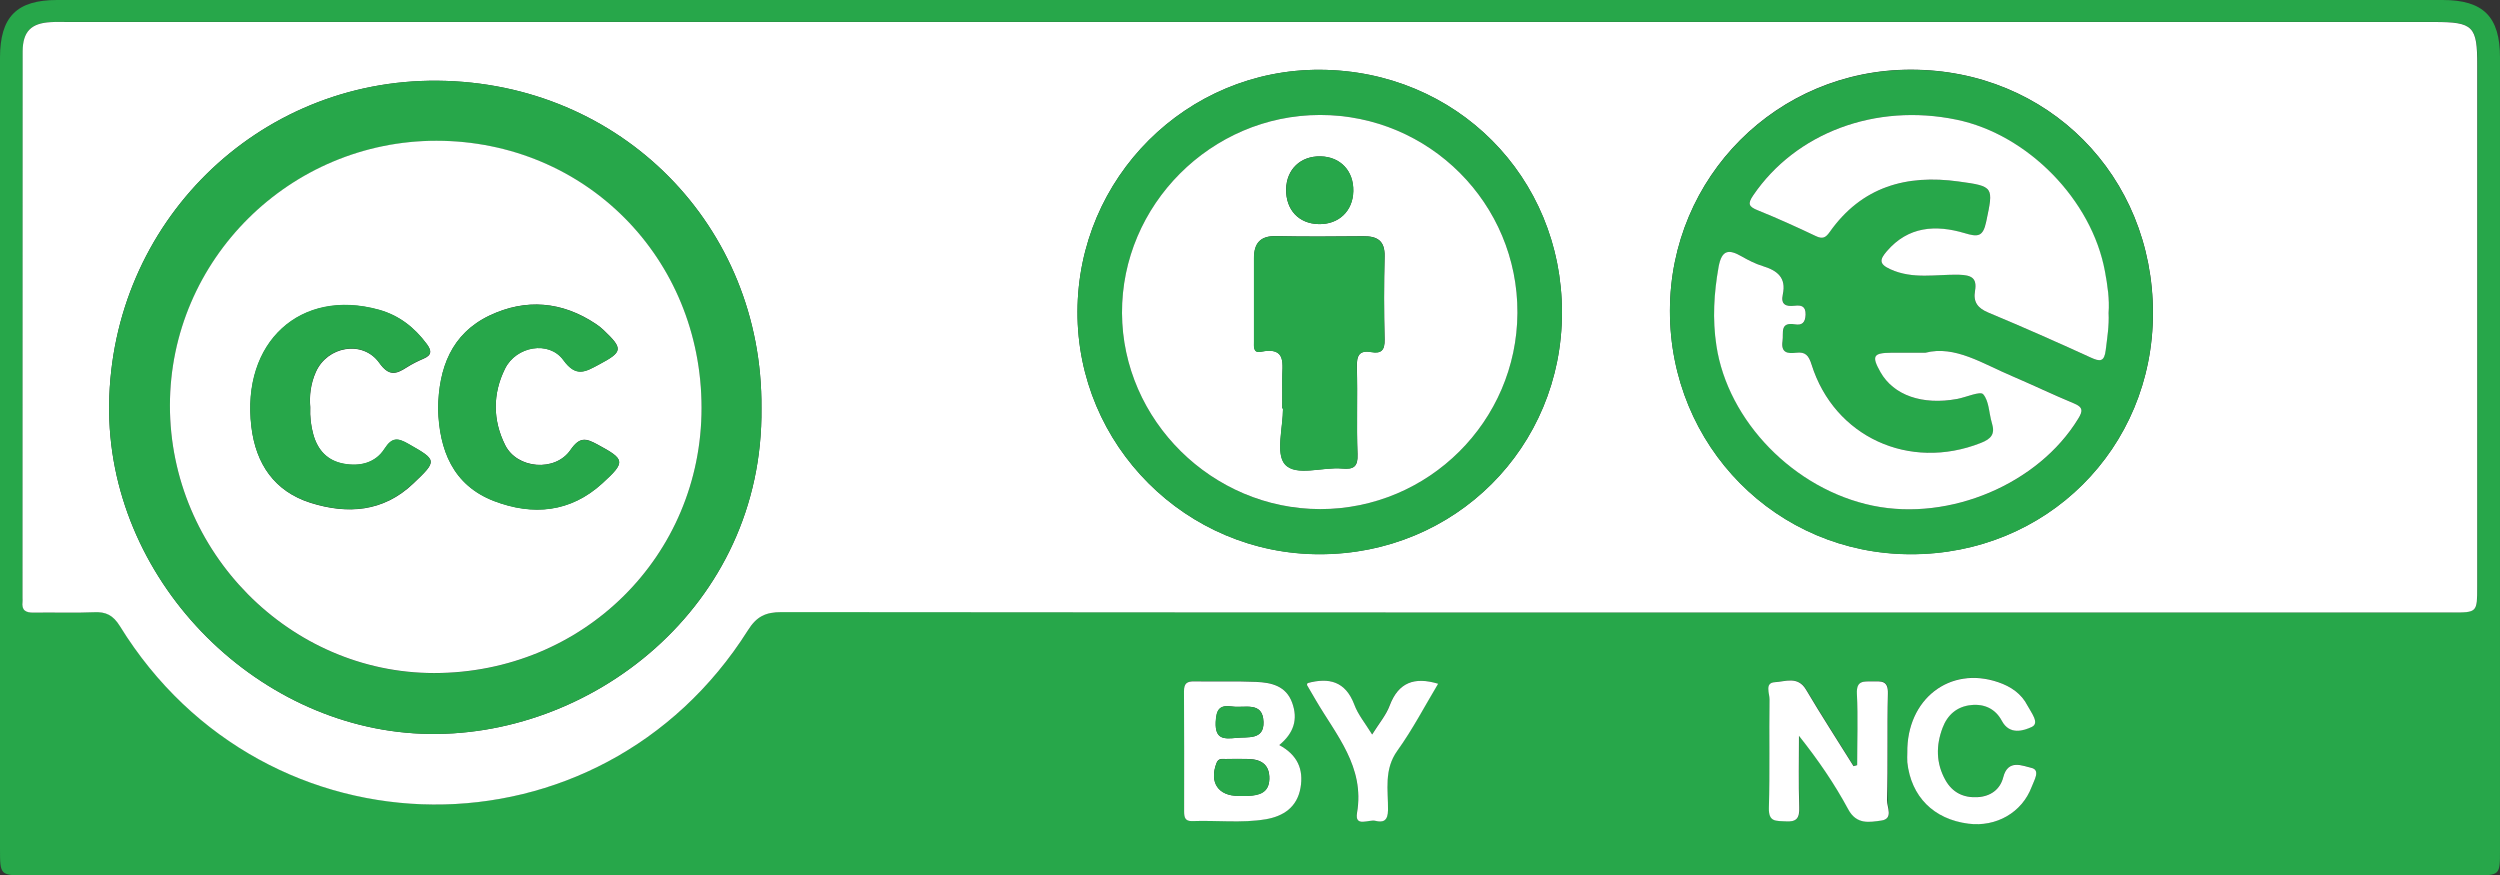 <?xml version="1.0" encoding="utf-8"?>
<!-- Generator: Adobe Illustrator 20.1.0, SVG Export Plug-In . SVG Version: 6.00 Build 0)  -->
<svg version="1.1" xmlns="http://www.w3.org/2000/svg" xmlns:xlink="http://www.w3.org/1999/xlink" x="0px" y="0px" width="1920px"
	 height="672.2px" viewBox="0 0 1920 672.2" style="enable-background:new 0 0 1920 672.2;" xml:space="preserve">
<rect x="0" y="0" width="1920" height="672.2" fill="#333333" stroke="none"/>
<style type="text/css">
	.st0{display:none;}
	.st1{display:inline;fill:#27A74A;}
	.st2{display:inline;fill:#FFFFFF;}
	.st3{display:inline;fill:#FDFEFF;}
	.st4{fill:#27A74A;}
	.st5{fill:#FFFFFF;}
</style>
<g id="Grid">
</g>
<g id="CC_x5F_BY" class="st0">
	<path class="st1" d="M20.9,672.2c312.5,0,625,0,937.5,0c314,0,627.9,0,941.9,0c19.4,0,19.7-0.2,19.7-20.1c0-202.4,0-404.7,0-607.1
		c0-32.5-12.5-45-44.7-45C1265.2,0,655.1,0,45,0C12.7,0,0,12.5,0,44.8c0,202.4,0,404.7,0,607.1C0,672.2,0.1,672.2,20.9,672.2z
		 M1219.2,606.2c-3,14.6-13.9,20.8-27.5,23c-18.2,2.9-36.5,0.6-54.8,1.4c-6.6,0.3-6.9-3.8-6.8-8.6c0.1-29.7,0.2-59.3-0.1-89
		c-0.1-7.1,2.1-9.5,9.2-9.2c13.8,0.5,27.7,0.3,41.5,0.1c12.8-0.2,25.6,0.8,31.8,13.9c6.2,13,3.1,25-9.3,34.3
		C1218.3,580,1222.1,591.9,1219.2,606.2z M1301.6,564.1c-11.5,16-17.2,33-14.7,52.6c1.2,9,0,14.6-12,14.3
		c-10.5-0.3-14.5-3.2-12.9-13.5c3.3-20.8-3.7-38.6-15.6-55.4c-8.1-11.6-14.6-24.3-22-36.7c18-5.2,30.3-1.2,37,16.5
		c2.8,7.3,8,13.6,12.5,21.2c6.3-5.3,10-12.3,12.8-19.2c7.1-17,18.4-24.7,38.1-18.5C1317.3,538.3,1310.4,551.9,1301.6,564.1z
		 M16.8,309c0-87.3,0-174.6,0-261.9c0-24.6,5.1-29.8,29.2-29.8c305.1,0,610.1,0,915.2,0c304.1,0,608.1,0,912.2,0
		c24.5,0,29.7,5.1,29.7,29.3c0,135.9-0.2,271.8,0.4,407.7c0.1,14.5-3.7,17.9-18,17.9c-429.6-0.4-859.1-0.3-1288.7-0.6
		c-13.5,0-20.7,4.2-28,15.7C457.5,663,201.9,662.2,90.5,486c-6.6-10.4-13.2-15.6-25.9-14.3c-11.8,1.3-23.8-0.3-35.7,0.4
		c-10,0.6-12.4-3.2-12.3-12.8C17.1,409.2,16.8,359.1,16.8,309z"/>
	<path class="st2" d="M29,472.1c11.9-0.7,23.9,0.8,35.7-0.4c12.7-1.3,19.3,3.9,25.9,14.3c111.4,176.3,367,177,478.4,1.3
		c7.2-11.4,14.4-15.7,28-15.7c429.6,0.4,859.1,0.2,1288.7,0.6c14.3,0,18-3.4,18-17.9c-0.6-135.9-0.4-271.8-0.4-407.7
		c0-24.2-5.2-29.3-29.7-29.3c-304.1,0-608.1,0-912.2,0c-305.1,0-610.1,0-915.2,0c-24.2,0-29.2,5.2-29.2,29.8c0,87.3,0,174.6,0,261.9
		c0,50.1,0.2,100.2-0.2,150.3C16.5,468.9,19,472.7,29,472.1z M1219.8,54.1c105.4,0,186.4,81.1,186.2,186.6
		c-0.1,103.5-82.7,185.2-186.8,185c-102.2-0.2-184.8-83.2-184.9-185.6C1034.4,135.7,1115.8,54.1,1219.8,54.1z M329.9,63
		C471,63,580.3,172.4,580.3,313.9c0,140.4-109.4,248.2-249.6,250.5C196.8,566.7,76.8,447,79.8,310.9C82.9,173.8,191.9,63,329.9,63z"
		/>
	<path class="st2" d="M1203.3,572.1c12.3-9.3,15.5-21.3,9.3-34.3c-6.3-13.1-19-14.1-31.8-13.9c-13.8,0.2-27.7,0.4-41.5-0.1
		c-7.1-0.2-9.3,2.1-9.2,9.2c0.4,29.7,0.2,59.3,0.1,89c0,4.9,0.2,8.9,6.8,8.6c18.2-0.8,36.6,1.6,54.8-1.4c13.6-2.2,24.5-8.3,27.5-23
		C1222.1,591.9,1218.3,580,1203.3,572.1z M1168.6,542.1c9.4,1,22.3-2.5,22.8,12.1c0.4,14.1-11.9,11.4-20.8,11.9
		c-8.5,0.4-16.5,2.3-16.1-11.7C1154.7,543,1159.1,541.1,1168.6,542.1z M1179.9,610.7c-2.5,0-4.9,0-7.4,0c-17.5,0-21.6-5.5-17.7-22.7
		c1.1-4.6,3.4-5.2,7.2-5.2c6.4,0.1,12.8,0,19.1,0.4c9.1,0.5,14.8,4.4,14.6,14.5C1195.5,608.4,1188.7,610.7,1179.9,610.7z"/>
	<path class="st3" d="M1286.9,543.9c-2.9,6.9-6.6,13.8-12.8,19.2c-4.6-7.6-9.8-13.9-12.5-21.2c-6.7-17.7-19-21.7-37-16.5
		c7.4,12.4,13.9,25.1,22,36.7c11.9,16.8,18.8,34.6,15.6,55.4c-1.6,10.2,2.3,13.2,12.9,13.5c12,0.3,13.2-5.3,12-14.3
		c-2.5-19.6,3.1-36.6,14.7-52.6c8.8-12.2,15.7-25.8,23.4-38.7C1305.2,519.2,1294,526.9,1286.9,543.9z"/>
	<path class="st1" d="M330.7,564.5c140.2-2.3,249.6-110.1,249.6-250.5C580.3,172.4,471,63,329.9,63c-137.9,0-247,110.8-250,247.9
		C76.8,447,196.8,566.7,330.7,564.5z M331.5,109.6c113.7,0,202.8,89.4,203.3,203.9C535.3,426.8,443.9,518,330,518
		c-111.8-0.1-203-92.7-204.3-204.4C124.4,209.1,218.7,104.6,331.5,109.6z"/>
	<path class="st1" d="M1219.3,425.7c104.1,0.2,186.6-81.5,186.8-185c0.1-105.5-80.8-186.6-186.2-186.6c-104,0-185.4,81.7-185.4,186
		C1034.4,342.5,1117.1,425.4,1219.3,425.7z M1220.1,88.1c84.5,0.1,151.4,67.5,151.2,152.4c-0.2,84.4-66.5,150-151.6,149.9
		c-83.7,0-151.2-67.5-151.1-151.1C1068.7,156.4,1137.2,88,1220.1,88.1z"/>
	<path class="st1" d="M1181.1,583.3c-6.4-0.3-12.7-0.2-19.1-0.4c-3.7-0.1-6.1,0.5-7.2,5.2c-3.9,17.2,0.2,22.7,17.7,22.7
		c2.5,0,4.9,0,7.4,0c8.8,0,15.5-2.3,15.8-12.9C1195.9,587.7,1190.2,583.8,1181.1,583.3z"/>
	<path class="st1" d="M1170.5,566.1c9-0.5,21.3,2.2,20.8-11.9c-0.4-14.6-13.4-11.1-22.8-12.1c-9.4-1-13.8,0.9-14.2,12.3
		C1154,568.4,1162,566.5,1170.5,566.1z"/>
	<path class="st2" d="M330,518c113.9,0.1,205.2-91.1,204.8-204.5c-0.4-114.5-89.5-203.9-203.3-203.9
		c-112.9-5.1-207.1,99.5-205.9,203.9C127,425.3,218.2,517.9,330,518z M361.3,249.8c24.5-18,51.7-18.1,79.1-7.4
		c14.2,5.5,24.8,15.9,31.6,30.4c-4.6,2.4-9,4.6-13.3,7c-11,6.1-19.7,12.2-31.1-3c-11.2-14.9-37.6-7.7-45.3,10.4
		c-7.3,17.1-7.4,34.9-0.4,52.1c8.7,21.3,39.1,26.2,52.2,7.3c7.4-10.6,12.5-8.5,20.9-3.9c20,10.9,20.7,13.2,4.1,29.1
		c-23.3,22.3-51.3,24.6-80.3,15.4c-29.4-9.3-42.8-32.4-45.7-61.7C330.1,295.8,335.8,268.5,361.3,249.8z M218.4,248.6
		c25.5-17.9,65.8-17.3,90.7,1.5c7.5,5.7,19,14.1,16.4,21.1c-3.6,9.8-18.1,11.7-27.9,17c-4.4,2.4-5.6-2.7-7.4-5.3
		c-7.9-11.7-18.7-15.3-32.2-12.5c-13.5,2.9-19.4,12.6-22.3,24.9c-3.3,13.7-2.9,27.5,1.3,41c3.3,10.6,10.2,18.3,21.4,20.4
		c12.3,2.3,25,1,31.9-10.3c6.4-10.4,11.5-9.1,20.5-4c20.8,11.9,20.9,11.2,4,28.7c-14.4,14.9-32.1,20.7-52.3,20.3
		c-35,0-60.5-16.9-70.1-46.4C180,307.8,190.8,267.9,218.4,248.6z"/>
	<path class="st2" d="M1219.7,390.4c85.1,0,151.4-65.5,151.6-149.9c0.2-84.9-66.7-152.4-151.2-152.4
		c-82.9-0.1-151.4,68.4-151.5,151.3C1068.6,322.9,1136.1,390.4,1219.7,390.4z M1220.5,119.6c14.6,0.4,26,12.5,25.7,27
		c-0.3,14.4-12.6,26.3-26.9,25.9c-14.5-0.3-26-12.4-25.7-27.1C1194.1,130.7,1206,119.1,1220.5,119.6z M1170,195
		c0.1-9,4.8-13.5,14-13.5c23.8,0.1,47.6,0.1,71.3,0c9.8-0.1,14.7,4.5,14.7,14.3c0,21.8-0.2,43.6,0.2,65.4c0.1,7-2,10.5-9.2,9.1
		c-11.1-2.1-12.8,3.3-12.5,13.1c0.7,22.3,0,44.6,0.4,66.9c0.1,7.4-1.4,10.6-9.6,10.1c-12.8-0.7-25.8-0.6-38.6,0
		c-7.5,0.3-10.6-1.5-10.1-9.7c0.7-11.8,0.2-23.8,0.2-35.7c0-9.4-0.4-18.9,0.1-28.2c0.6-10.3,0.6-19.1-14-16.5c-6.4,1.1-7-3.5-7-8.4
		C1169.9,239.6,1169.8,217.3,1170,195z"/>
	<path class="st1" d="M262.3,391.4c20.2,0.4,37.9-5.4,52.3-20.3c16.9-17.5,16.8-16.8-4-28.7c-9-5.1-14.1-6.4-20.5,4
		c-6.9,11.2-19.6,12.6-31.9,10.3c-11.2-2.1-18.1-9.8-21.4-20.4c-4.2-13.5-4.5-27.3-1.3-41c2.9-12.2,8.8-22,22.3-24.9
		c13.5-2.9,24.4,0.8,32.2,12.5c1.8,2.6,3,7.6,7.4,5.3c9.8-5.3,24.3-7.3,27.9-17c2.6-7-8.8-15.4-16.4-21.1
		c-24.9-18.8-65.2-19.4-90.7-1.5c-27.5,19.3-38.4,59.2-26.2,96.5C201.9,374.6,227.4,391.4,262.3,391.4z"/>
	<path class="st1" d="M378.7,387.1c29,9.2,57,6.8,80.3-15.4c16.6-15.9,15.9-18.2-4.1-29.1c-8.5-4.6-13.5-6.7-20.9,3.9
		c-13.2,18.9-43.5,14-52.2-7.3c-7-17.2-6.9-35,0.4-52.1c7.7-18.1,34.1-25.3,45.3-10.4c11.4,15.2,20.1,9.1,31.1,3
		c4.3-2.4,8.7-4.6,13.3-7c-6.7-14.5-17.4-24.8-31.6-30.4c-27.3-10.6-54.6-10.6-79.1,7.4c-25.5,18.7-31.2,46-28.3,75.6
		C335.9,354.7,349.4,377.8,378.7,387.1z"/>
	<path class="st1" d="M1176.9,270.3c14.6-2.6,14.6,6.2,14,16.5c-0.5,9.4-0.1,18.8-0.1,28.2c0,11.9,0.5,23.8-0.2,35.7
		c-0.5,8.1,2.6,10,10.1,9.7c12.9-0.5,25.8-0.7,38.6,0c8.3,0.5,9.8-2.7,9.6-10.1c-0.4-22.3,0.3-44.6-0.4-66.9
		c-0.3-9.8,1.3-15.2,12.5-13.1c7.2,1.4,9.3-2.1,9.2-9.1c-0.4-21.8-0.1-43.6-0.2-65.4c0-9.8-4.9-14.3-14.7-14.3
		c-23.8,0.2-47.6,0.1-71.3,0c-9.2,0-14,4.5-14,13.5c-0.2,22.3,0,44.6-0.1,66.9C1169.9,266.8,1170.5,271.4,1176.9,270.3z"/>
	<path class="st1" d="M1219.4,172.6c14.3,0.3,26.6-11.6,26.9-25.9c0.3-14.6-11.2-26.6-25.7-27c-14.5-0.4-26.5,11.2-26.8,25.9
		C1193.4,160.1,1204.9,172.2,1219.4,172.6z"/>
</g>
<g id="CC_x5F_BY_x5F_SA" class="st0">
	<path class="st1" d="M20.7,672.2c313.2,0,626.3,0,939.5,0s626.3,0,939.5,0c20.4,0,20.4,0,20.4-20.5c0-202.4,0-404.8,0-607.1
		c0-32.8-11.9-44.6-44.8-44.6C1264.8,0,654.4,0,43.9,0C12,0,0,12,0,43.8c0,202.4,0,404.8,0,607.1C0,672.2,0,672.2,20.7,672.2z
		 M997.8,608.3c-2.4,11-11,17.3-21.8,19.9c-20.1,4.8-40.5,1.6-60.7,2.3c-7,0.3-5.8-5.2-5.9-9.5c-0.1-14.9,0-29.7,0-44.6
		c0-11.9,1.2-23.9-0.3-35.6c-1.9-15.1,4.2-18.5,17.9-17.2c13.3,1.2,26.7,0,40.1,0.4c10.3,0.3,20.1,3.4,24.4,13.8
		c4.2,10.1,4.4,20.7-4,29c-4.5,4.4-4.4,6,0.9,9.4C1000.4,584,1000.4,596.5,997.8,608.3z M1084.7,557.4
		c-13.3,19.7-23.5,39.8-19.5,64.7c1.5,9.3-5.2,9-11.3,8.5c-5.2-0.5-14.1,2.8-12.3-7.2c5.8-32.1-12.4-55.5-27.8-80
		c-3.6-5.7-6.7-11.7-10.2-17.7c17.8-5.1,30.2-1.5,36.9,16.3c2.9,7.6,8.3,14.2,13.4,22.6c4.8-7.9,9.9-14.2,12.7-21.4
		c6.7-17.1,18.1-23.4,36.5-17.6C1099.2,536.9,1091.6,547.1,1084.7,557.4z M1417.7,630.8c-23.3,5.6-47.2-0.7-56.6-15.7
		c-3.9-6.2-10.4-15.6-2.2-20.2c5.5-3.1,17.6-6.4,22.2,8.1c3.7,11.6,27.3,14.8,36.3,6.3c7.1-6.8,5.8-13.6-2.9-17.6
		c-7.6-3.4-15.8-5.6-23.8-7.8c-24.1-6.7-33.8-17-31.7-34.1c2.1-17.3,18.5-28.9,44.5-28.7c12.3,0.7,27.2,3.8,35.1,19.7
		c2.2,4.3,6.8,12,0.6,14.2c-6.4,2.3-16.3,6.2-21.5-4c-5.9-11.6-15.5-12.6-26.4-9.6c-5.1,1.4-8.7,4.6-8.7,10.6c0,5.7,4.2,7.6,8.5,8.9
		c9.5,2.8,19.1,5.1,28.6,7.9c17.9,5.2,26.1,15.5,25.5,31.5C1444.4,615.3,1434.1,626.9,1417.7,630.8z M1520.7,613.2
		c-0.6-5.6-4.4-6.8-9.5-6.6c-7.9,0.3-15.9,0.4-23.8,0c-5.8-0.3-9.5,1.4-10.3,7.6c-2.4,17.5-14,18.8-29.7,14.9
		c7-18.6,14.1-37.3,21.1-56c4.5-12,9.6-23.8,13.4-36.1c3-9.7,7.4-13.7,18.5-13.8c11.3-0.1,13.6,5.5,16.6,13.9
		c11,30.6,22.7,60.9,34.4,92.1C1534.9,632.8,1522.6,632.1,1520.7,613.2z M15.9,176c0-42.7,0-85.3,0-128c0-25.3,5.3-30.6,30.2-30.6
		c304.8,0,609.5,0,914.3,0c303.8,0,607.5,0,911.3,0c27.8,0,32,4.1,32,31.5c0,135.4-0.2,270.9,0.3,406.3c0,13.3-2.9,17.2-16.8,17.2
		c-428.8-0.4-857.7-0.3-1286.5-0.6c-12.5,0-20.1,2.9-27.4,14.3c-113.5,177.9-369.7,175.9-480.9-3.5c-4.7-7.6-9.5-11.3-18.8-10.8
		c-14.4,0.8-28.8-0.6-43.2,0.4c-11.9,0.8-14.8-3.3-14.8-15C16.1,363.5,15.9,269.7,15.9,176z"/>
	<path class="st2" d="M30.4,472.2c14.3-1,28.8,0.3,43.2-0.4c9.2-0.5,14.1,3.2,18.8,10.8c111.2,179.4,367.4,181.4,480.9,3.5
		c7.2-11.4,14.8-14.3,27.4-14.3c428.8,0.3,857.7,0.2,1286.5,0.6c13.9,0,16.9-3.9,16.8-17.2c-0.5-135.4-0.3-270.9-0.3-406.3
		c0-27.4-4.2-31.5-32-31.5c-303.8,0-607.5,0-911.3,0c-304.8,0-609.5,0-914.3,0c-24.9,0-30.2,5.3-30.2,30.6c0,42.7,0,85.3,0,128
		c0,93.8,0.2,187.5-0.3,281.3C15.5,468.9,18.4,473,30.4,472.2z M1466.9,54.1c106.2,0,186.9,80,187.1,185.6
		c0.1,104-81.6,185.9-185.6,186c-102.4,0.1-186.7-83.9-186.7-186.1C1281.7,137.5,1365,54.1,1466.9,54.1z M1016.3,54.1
		c102.6,0.2,182.9,82.1,182.9,186.6c-0.1,103.9-82,185.2-186.3,185c-102.9-0.2-184.9-83.2-184.9-187
		C828.1,134.5,910.3,53.9,1016.3,54.1z M334.6,62.3c143.9,0.2,253.7,118.8,250.2,258c-3.3,134.2-113.9,244-251.2,243.6
		C195.4,565.7,80.1,443.8,83.3,308C86.4,173.5,198.7,62.1,334.6,62.3z"/>
	<path class="st2" d="M988.5,576.3c-5.3-3.5-5.4-5-0.9-9.4c8.4-8.3,8.2-19,4-29c-4.4-10.4-14.1-13.4-24.4-13.8
		c-13.4-0.4-26.8,0.8-40.1-0.4c-13.7-1.3-19.8,2-17.9,17.2c1.5,11.7,0.3,23.7,0.3,35.6c0,14.9,0,29.7,0,44.6c0,4.3-1.2,9.7,5.9,9.5
		c20.2-0.8,40.7,2.5,60.7-2.3c10.9-2.6,19.4-8.9,21.8-19.9C1000.4,596.5,1000.4,584,988.5,576.3z M945.2,542.2c1.4,0.2,2.9,0,4.4,0
		c9.2,0.4,20.9-1.1,20.9,12.2c0.1,13.7-11.8,11.5-20.9,11.8c-8.1-0.4-18,3.5-16.9-11.9C933.4,544.7,935.5,540.6,945.2,542.2z
		 M950.3,610.7c-16.6,0-21.7-6.9-17-23.1c0.3-0.9,0.3-2.4,0.8-2.6c9.9-4.1,20.1-2.2,30.1-1.2c5.7,0.6,9.5,4.5,10.5,10.7
		C976.6,606.4,970.1,610.7,950.3,610.7z"/>
	<path class="st2" d="M1419.5,568.6c-9.5-2.7-19.1-5.1-28.6-7.9c-4.3-1.3-8.4-3.2-8.5-8.9c0-6,3.6-9.2,8.7-10.6
		c10.9-3,20.5-2,26.4,9.6c5.2,10.2,15.1,6.3,21.5,4c6.2-2.2,1.6-9.9-0.6-14.2c-7.9-15.8-22.8-18.9-35.1-19.7
		c-26-0.1-42.4,11.4-44.5,28.7c-2.1,17.1,7.6,27.4,31.7,34.1c8.1,2.2,16.3,4.4,23.8,7.8c8.8,4,10.1,10.8,2.9,17.6
		c-9,8.6-32.6,5.4-36.3-6.3c-4.6-14.4-16.6-11.2-22.2-8.1c-8.2,4.6-1.7,13.9,2.2,20.2c9.4,15,33.3,21.3,56.6,15.7
		c16.4-4,26.7-15.5,27.3-30.8C1445.6,584.1,1437.3,573.7,1419.5,568.6z"/>
	<path class="st2" d="M1500.3,523.3c-11.1,0.1-15.5,4.1-18.5,13.8c-3.8,12.2-8.8,24.1-13.4,36.1c-7,18.7-14.1,37.4-21.1,56
		c15.7,3.9,27.2,2.5,29.7-14.9c0.9-6.3,4.5-7.9,10.3-7.6c7.9,0.4,15.9,0.3,23.8,0c5.1-0.2,9,1,9.5,6.6c1.9,18.8,14.2,19.6,30.7,16.1
		c-11.7-31.1-23.4-61.5-34.4-92.1C1513.9,528.8,1511.6,523.3,1500.3,523.3z M1485.9,588.2c4.5-12.3,8.4-23,13.3-36.4
		c2.5,6.8,4,10.6,5.4,14.5C1513.1,590.1,1513.1,590.1,1485.9,588.2z"/>
	<path class="st2" d="M1066.6,542.9c-2.8,7.2-7.9,13.5-12.7,21.4c-5.1-8.4-10.5-15-13.4-22.6c-6.7-17.8-19.1-21.4-36.9-16.3
		c3.5,6.1,6.6,12,10.2,17.7c15.4,24.5,33.6,47.9,27.8,80c-1.8,10,7.1,6.8,12.3,7.2c6.1,0.5,12.8,0.9,11.3-8.5
		c-4.1-24.8,6.2-44.9,19.5-64.7c6.9-10.3,14.5-20.6,18.4-32.1C1084.7,519.5,1073.3,525.9,1066.6,542.9z"/>
	<path class="st1" d="M333.6,563.9c137.3,0.4,247.9-109.4,251.2-243.6c3.5-139.2-106.3-257.8-250.2-258
		C198.7,62.1,86.4,173.5,83.3,308C80.1,443.8,195.4,565.7,333.6,563.9z M334,108.6c114-0.1,204.3,90.4,205.2,204.3
		c1,123.5-106.3,205.2-202.3,204.7c-113.5-0.6-208.3-93.3-207.8-204.7C129.6,201.7,222.8,108.8,334,108.6z"/>
	<path class="st1" d="M1012.8,425.7c104.3,0.2,186.2-81.1,186.3-185c0.1-104.4-80.3-186.4-182.9-186.6
		c-106-0.2-188.2,80.4-188.3,184.6C827.9,342.5,909.9,425.5,1012.8,425.7z M1014.1,88.5c85.1,0.2,151,66.8,150.9,152.6
		c-0.1,83.2-66.9,149.4-150.8,149.4c-83.6,0-152.4-67.7-152.5-150.1C861.6,156.6,930.2,88.3,1014.1,88.5z"/>
	<path class="st1" d="M1468.3,425.7c104-0.1,185.8-82,185.6-186c-0.2-105.6-80.8-185.7-187.1-185.6c-101.9,0-185.2,83.5-185.2,185.5
		C1281.6,341.8,1365.9,425.8,1468.3,425.7z M1470,88.6c83.5,0.8,151,69.6,150.3,152.2c-0.8,94.3-85.2,153.9-158.7,150.3
		c-78-3.8-145.6-71.9-145.2-152C1316.9,155.5,1386,87.8,1470,88.6z"/>
	<path class="st1" d="M964.2,583.9c-10-1.1-20.3-2.9-30.1,1.2c-0.5,0.2-0.5,1.7-0.8,2.6c-4.7,16.2,0.4,23.1,17,23.1
		c19.8,0,26.3-4.4,24.4-16.2C973.7,588.4,969.8,584.5,964.2,583.9z"/>
	<path class="st1" d="M949.6,566.2c9.1-0.3,21,1.9,20.9-11.8c-0.1-13.3-11.7-11.8-20.9-12.2c-1.5-0.1-3,0.2-4.4,0
		c-9.7-1.6-11.8,2.6-12.5,12.1C931.6,569.7,941.6,565.7,949.6,566.2z"/>
	<path class="st1" d="M1499.3,551.8c-4.9,13.4-8.8,24.2-13.3,36.4c27.1,1.8,27.1,1.8,18.7-21.9
		C1503.2,562.4,1501.8,558.6,1499.3,551.8z"/>
	<path class="st2" d="M336.9,517.6c96,0.5,203.3-81.2,202.3-204.7C538.3,199,448,108.5,334,108.6c-111.2,0.1-204.4,93.1-204.9,204.3
		C128.6,424.3,223.4,517,336.9,517.6z M381.8,240.1c30.5-11.4,66.4-3,86,19.2c8.3,9.4,8.8,15.3-4.1,19.6c-4.2,1.4-8.1,3.6-11.9,5.9
		c-6.2,3.8-10.5,4.7-15-3.2c-5.9-10.3-15.9-14-28-12.1c-12.6,2-20.7,8.9-24.3,20.9c-4.8,15.6-5,31.3,0.4,46.6
		c8.1,22.6,38.3,28.6,52.7,9.4c7.7-10.3,12.8-9,22-3.8c19.8,11.3,20.1,11.1,4,27.6c-20.8,21.3-55.3,27.4-85.4,15
		c-27.1-11.2-41.7-36.5-41.7-72.2C336.6,277,352.9,250.9,381.8,240.1z M231.4,243c28.4-13.6,56.7-10.7,82.9,7.6
		c2,1.4,3.8,3.2,5.6,4.9c14.4,14.6,13.9,14.8-3.5,24.9c-11.2,6.4-18.2,9.4-28.6-3.6c-12.5-15.7-38.2-8.7-45.8,10.8
		c-6.4,16.2-6.4,33-0.6,49.4c8,22.6,38.2,28.8,52.3,9.4c8-10.9,13.3-8.5,22.1-3.6c19.3,10.7,19.5,10.9,3.8,27.3
		c-20.2,21.2-56.1,27.7-85.4,15.6c-27.4-11.3-42.4-36.7-42.6-71.9C191.7,282.7,202.3,256.9,231.4,243z"/>
	<path class="st2" d="M1014.2,390.4c83.9,0,150.7-66.2,150.8-149.4c0.1-85.8-65.8-152.4-150.9-152.6
		c-83.9-0.2-152.5,68.2-152.4,151.9C861.8,322.8,930.6,390.5,1014.2,390.4z M1013.2,119.6c14.4-0.2,26.6,11.8,26.8,26.1
		c0.1,14.4-11.8,26.6-26.2,26.8c-14.2,0.2-26.8-12-26.9-26.2C986.7,132.1,998.8,119.8,1013.2,119.6z M963.1,195.5
		c0.1-8.7,4.4-13.9,13.7-13.9c24.3,0,48.6,0,72.8,0c10,0,14.2,5.2,14.2,14.9c-0.1,20.8-0.4,41.6,0.2,62.4
		c0.2,8.7-1.5,13.4-11.2,11.6c-9.3-1.8-10.1,3.5-10,11c0.4,22.8-0.2,45.6,0.3,68.3c0.2,8.3-2,11.2-10.6,10.7
		c-12.3-0.7-24.8-0.7-37.1,0c-8.7,0.5-12.6-1.5-11.8-11.2c0.9-11.3,0.2-22.8,0.2-34.1c0-8.9-0.4-17.9,0.1-26.7
		c0.6-11.1,1.4-21.2-15.1-18c-5.6,1.1-5.9-3.7-5.9-7.9C963,240,962.9,217.8,963.1,195.5z"/>
	<path class="st2" d="M1461.6,391.1c73.5,3.6,158-56,158.7-150.3c0.7-82.6-66.8-151.4-150.3-152.2c-84-0.8-153.1,66.9-153.6,150.5
		C1315.9,319.2,1383.6,387.3,1461.6,391.1z M1387.1,205.6c12.2-43,38.9-63.6,79.6-64c42.7-0.5,76.5,22.9,89.9,62
		c20,58.2-7.1,118.1-60.7,134.3c-48.9,14.8-95-7.5-108.7-52.7c-5-16.3-4.7-16.7,11.6-16.7c5,0,9.9,0.3,14.9-0.1
		c10.4-0.7,17.1,0.1,20.7,13.5c6.1,22.2,42.9,27.8,61.7,11.1c22.7-20.3,25.3-78.3,4.5-100.3c-17.4-18.5-54.5-13.9-65.5,8
		c-4,8-4.5,13.7,9.3,14.4c-12,11.7-21.8,20.8-31,30.5c-4.5,4.8-7.2,4.6-11.6-0.1c-9.2-9.7-19-18.7-29.7-29.1
		C1377.7,212.6,1384.6,214.3,1387.1,205.6z"/>
	<path class="st1" d="M234.1,385.5c29.3,12.1,65.2,5.6,85.4-15.6c15.7-16.4,15.5-16.6-3.8-27.3c-8.8-4.9-14.1-7.3-22.1,3.6
		c-14.1,19.4-44.3,13.2-52.3-9.4c-5.8-16.4-5.8-33.2,0.6-49.4c7.7-19.5,33.3-26.5,45.8-10.8c10.3,13,17.4,10.1,28.6,3.6
		c17.4-10,17.9-10.3,3.5-24.9c-1.7-1.8-3.5-3.5-5.6-4.9c-26.2-18.3-54.4-21.2-82.9-7.6c-29,13.9-39.7,39.7-39.9,70.7
		C191.7,348.8,206.7,374.2,234.1,385.5z"/>
	<path class="st1" d="M378.2,385.2c30,12.4,64.6,6.3,85.4-15c16.1-16.5,15.8-16.4-4-27.6c-9.2-5.2-14.2-6.6-22,3.8
		c-14.4,19.2-44.6,13.2-52.7-9.4c-5.5-15.3-5.2-31.1-0.4-46.6c3.7-12,11.8-18.9,24.3-20.9c12.1-1.9,22.1,1.8,28,12.1
		c4.6,7.9,8.9,7,15,3.2c3.8-2.3,7.7-4.5,11.9-5.9c12.9-4.3,12.5-10.1,4.1-19.6c-19.6-22.2-55.5-30.6-86-19.2
		c-29,10.8-45.2,37-45.3,73C336.5,348.7,351.1,374,378.2,385.2z"/>
	<path class="st1" d="M968.8,270.2c16.5-3.2,15.7,7,15.1,18c-0.5,8.9-0.1,17.8-0.1,26.7c0,11.4,0.7,22.8-0.2,34.1
		c-0.8,9.7,3,11.7,11.8,11.2c12.3-0.7,24.8-0.7,37.1,0c8.5,0.5,10.8-2.4,10.6-10.7c-0.6-22.8,0-45.6-0.3-68.3
		c-0.1-7.5,0.6-12.8,10-11c9.7,1.8,11.5-2.9,11.2-11.6c-0.6-20.8-0.3-41.6-0.2-62.4c0.1-9.7-4.2-14.9-14.2-14.9
		c-24.3,0-48.6,0-72.8,0c-9.3,0-13.6,5.2-13.7,13.9c-0.2,22.3-0.1,44.6-0.1,66.8C963,266.5,963.2,271.3,968.8,270.2z"/>
	<path class="st1" d="M1013.8,172.5c14.3-0.2,26.3-12.5,26.2-26.8c-0.1-14.4-12.4-26.3-26.8-26.1c-14.3,0.2-26.5,12.6-26.3,26.8
		C987,160.5,999.5,172.7,1013.8,172.5z"/>
	<path class="st1" d="M1401.9,245.4c4.4,4.7,7.1,4.9,11.6,0.1c9.2-9.7,19-18.8,31-30.5c-13.8-0.7-13.3-6.4-9.3-14.4
		c11-21.9,48.1-26.5,65.5-8c20.8,22.1,18.2,80-4.5,100.3c-18.8,16.8-55.6,11.2-61.7-11.1c-3.7-13.4-10.3-14.2-20.7-13.5
		c-4.9,0.3-9.9,0-14.9,0.1c-16.3,0-16.6,0.5-11.6,16.7c13.8,45.2,59.8,67.5,108.7,52.7c53.6-16.2,80.6-76.1,60.7-134.3
		c-13.5-39.1-47.3-62.5-89.9-62c-40.7,0.4-67.4,21-79.6,64c-2.5,8.7-9.4,7-14.9,10.8C1382.9,226.7,1392.7,235.8,1401.9,245.4z"/>
</g>
<g id="CC_x5F_BY_x5F_NC_x5F_SA" class="st0">
	<path class="st1" d="M1919.7,44.2c0-31.2-13-44.2-44.2-44.2c-191.4,0-382.8,0-574.2,0C881.9,0,462.4,0,42.9,0
		C13,0,0.4,12.6,0.3,42.4c0,35.2,0,70.5,0,105.7c0,168.7,0,337.5,0.1,506.2c0,6.5-2.9,14.4,6.2,17.9c4.4-0.2,8.9-0.6,13.3-0.6
		c627.5,0,1255,0,1882.5,0c4,0,7.9,0.2,11.9,0.3c7.6-4.6,5.3-12.2,5.3-18.8C1919.8,450.1,1919.8,247.2,1919.7,44.2z M812.4,608.9
		c-4.9,14.6-16.8,20.2-31,20.9c-16.3,0.8-32.6,0.2-48.9,0.7c-6,0.2-8.8-1.1-8.7-8c0.3-30.7,0.2-61.3,0.1-92c0-4.5,0.7-7.6,6.3-7.4
		c17.8,0.6,35.5,0.4,53.3,1.4c10.9,0.6,20.5,4.8,23.7,16.6c3.2,11.9,1.3,22.6-10.5,30.6C812.3,583.2,817.2,594.5,812.4,608.9z
		 M897.6,560c-12.6,17.9-21.2,36.7-17.3,59.3c2,11.5-5,11.1-13.1,11.4c-8.5,0.3-13.5-1.2-11.8-11.1c3.8-23-4.7-42.2-17.5-60.6
		c-7.5-10.7-13.5-22.6-20.3-34.3c17.6-4.3,30-1.5,36.6,16c3.1,8.2,8.9,15.3,14.1,23.9c5-8.3,10.4-15.4,13.7-23.4
		c6.8-16.4,18.1-21.9,37-16.2C911.4,537.4,905.2,549.1,897.6,560z M1223.1,629.8c-8.4,0.8-18.6,5.1-25.1-6.3
		c-10.4-18-21.8-35.4-32.8-53c-1.2-1.9-2.7-3.5-6.2-8.3c0,21.7-0.5,39.8,0.2,57.9c0.3,8.8-2.9,10.6-11,10.5
		c-8.1-0.1-12.6-0.6-12.4-10.9c0.7-27.7,0.1-55.5,0.4-83.3c0.1-4.6-3.5-12.6,5-12.9c7.6-0.2,16.6-4.4,22.6,5.5
		c12.1,20.2,24.7,39.9,39.7,59.2c0-18.1,0.6-36.2-0.2-54.3c-0.5-10.1,4-10.8,12.3-11.2c9.3-0.4,11.7,2.4,11.5,11.6
		c-0.6,27.3,0,54.5-0.4,81.8C1226.6,620.9,1230.4,629.1,1223.1,629.8z M1338.8,601.2c-5.5,17.7-17.9,28.4-36.1,31
		c-19.9,2.8-37.4-2.3-50-19c-8.1-10.6-11.2-22.9-10.9-39.1c0.1-35.8,28.7-59.7,65.3-51.5c12.1,2.7,22.3,8.8,27.7,20.3
		c2.3,4.9,9.8,12.6,2,16c-5.8,2.5-16.2,5.6-21.8-4.7c-5.2-9.7-14.1-14-24.8-12.5c-11.3,1.6-18.3,8.9-21.8,19.7
		c-4.2,12.8-3.7,25.2,2.6,37.3c5.2,9.9,13.5,13.8,24.3,13.7c10.2-0.1,17.7-5.4,20-14.7c3.4-14,13.9-9.1,21.4-8.4
		C1344.2,590,1340,597.4,1338.8,601.2z M1611.9,630.6c-5.2,1.4-10.6,1.9-12.5,2.3c-26.1,0.1-43.5-9.5-48-25.2
		c-1.2-4.2-4.9-11.7,1.2-12.6c6.4-1,15.3-6.2,20.7,4c7.3,13.8,19.3,18.1,33.1,13.2c5.2-1.8,8.9-5,9.4-10.2c0.6-5.6-3.3-9.4-8.2-11.1
		c-9.3-3.2-18.9-5.6-28.3-8.6c-19.8-6.1-27.4-15.7-25.8-32.3c1.5-15.6,12.6-25.6,31.3-28.3c21.5-3.1,39.5,3.5,47,17.3
		c2.8,5.2,6.3,13.6,1,15.5c-6.3,2.3-16.9,6.4-21.7-4.4c-3.4-7.6-9.4-9.7-16.6-10c-7.7-0.3-15.8,0.4-17.5,9.8
		c-1.7,9.6,6.9,10.6,13.3,12.6c7.5,2.3,15.4,3.7,22.9,6c18.2,5.5,26.4,15.6,25.8,31.5C1638.5,615.8,1629.6,626,1611.9,630.6z
		 M1714.9,614c-0.8-6.1-4.8-7.9-10.6-7.5c-4.9,0.4-10,0.7-14.8,0c-11.5-1.7-18.4,1.8-20.8,14c-3.4,17.2-16.8,7.3-27.7,10.1
		c13.2-34.9,25.9-68,38.1-101.2c3-8.3,9.2-5.9,14.6-6.1c5.6-0.2,11.7-1.9,14.6,6c12.1,33.3,24.5,66.4,36.9,99.8
		C1730.1,632.3,1717.4,633.1,1714.9,614z M1886.5,471.9c-429-0.4-858-0.3-1287-0.6c-12.3,0-19,3.5-25.8,14.1
		C461,663,205.7,662.1,93.8,483.7c-5.7-9.1-11.3-13.2-22.2-12.4c-13.8,1-27.8-0.4-41.6,0.5c-10.8,0.7-13.2-3.4-13.2-13.5
		c0.4-69.5,0.2-139,0.2-208.5c0-67,0-134,0-201c0-28.2,4.3-32.4,33.1-32.4c303,0,606.1,0,909.1,0s606.1,0,909.1,0
		c30.1,0,34.1,4.1,34.1,34.3c0,135-0.2,270,0.3,405C1902.8,468.9,1899.5,471.9,1886.5,471.9z"/>
	<path class="st2" d="M1902.4,50.7c0-30.2-4.1-34.3-34.1-34.3c-303,0-606.1,0-909.1,0s-606.1,0-909.1,0C21.4,16.4,17,20.6,17,48.8
		c0,67,0,134,0,201c0,69.5,0.2,139-0.2,208.5c-0.1,10.1,2.4,14.2,13.2,13.5c13.8-0.9,27.8,0.6,41.6-0.5c10.9-0.8,16.4,3.3,22.2,12.4
		C205.7,662.1,461,663,573.7,485.4c6.7-10.6,13.4-14.1,25.8-14.1c429,0.4,858,0.2,1287,0.6c13,0,16.3-3,16.3-16.2
		C1902.2,320.7,1902.4,185.7,1902.4,50.7z M334.5,564C197,563.8,84.7,450.8,83.9,312.8C83.2,179.2,195.5,58.6,334.2,62.7
		c142.1,0,249.7,108.9,250.6,250.7C585.8,458.4,465.1,564.1,334.5,564z M827.8,425.7c-102.9,0.1-185.7-83.1-185.6-186.4
		C640.1,140,727.5,51.7,831.5,53.6c96.5,1.8,185.1,84.3,182.2,189.4C1010.9,344.9,931.1,425.7,827.8,425.7z M1243.9,426
		c-101.2,0.7-186.7-90.1-185.1-189.1c1.4-91.4,81.7-186.5,190.8-182.9c101.6,3.3,181,82.6,180.9,187.3
		C1430.5,345.1,1348.5,425.3,1243.9,426z M1659.5,425.7c-103.9-2.7-185.6-87.2-183.1-189.2C1478.9,133,1563.1,51,1664,53.8
		c106.3,2.9,186.8,85.3,184.4,188.8C1846,346.5,1761.5,428.4,1659.5,425.7z"/>
	<path class="st2" d="M1227.1,534.5c0.2-9.2-2.2-12-11.5-11.6c-8.2,0.3-12.7,1.1-12.3,11.2c0.8,18.1,0.2,36.2,0.2,54.3
		c-15-19.3-27.7-39-39.7-59.2c-5.9-9.9-15-5.7-22.6-5.5c-8.5,0.3-5,8.3-5,12.9c-0.3,27.8,0.3,55.5-0.4,83.3
		c-0.3,10.3,4.3,10.8,12.4,10.9c8.1,0.1,11.3-1.6,11-10.5c-0.7-18.1-0.2-36.2-0.2-57.9c3.6,4.7,5.1,6.4,6.2,8.3
		c11,17.6,22.4,35,32.8,53c6.6,11.3,16.8,7,25.1,6.3c7.3-0.7,3.5-8.9,3.6-13.5C1227.1,589,1226.5,561.7,1227.1,534.5z"/>
	<path class="st2" d="M796.7,571.7c11.8-8,13.7-18.8,10.5-30.6c-3.2-11.8-12.8-16-23.7-16.6c-17.7-0.9-35.5-0.8-53.3-1.4
		c-5.6-0.2-6.3,2.9-6.3,7.4c0.1,30.7,0.2,61.3-0.1,92c-0.1,6.9,2.7,8.1,8.7,8c16.3-0.4,32.6,0.1,48.9-0.7c14.2-0.7,26.1-6.3,31-20.9
		C817.2,594.5,812.3,583.2,796.7,571.7z M764.9,543c8.1,0.7,20.6-2.6,19.7,12.1c-0.9,14.4-13.6,11-23.1,11.9
		c-9,0.8-13.7-0.1-14.3-11.9C746.5,539.4,755.9,543.4,764.9,543z M780.3,610.1c-5.1,1.4-10.6,1.4-11.5,1.5c-20,0-26.4-9.7-20.9-24.9
		c0.3-0.9,0.5-1.9,1.1-2.6c6-6.4,37.3,0,39.7,8.4C791,600.4,789.3,607.6,780.3,610.1z"/>
	<path class="st2" d="M1613.3,568.6c-7.6-2.3-15.4-3.7-22.9-6c-6.4-1.9-15-2.9-13.3-12.6c1.6-9.4,9.7-10.1,17.5-9.8
		c7.2,0.3,13.2,2.4,16.6,10c4.8,10.8,15.4,6.7,21.7,4.4c5.3-1.9,1.8-10.3-1-15.5c-7.5-13.8-25.6-20.4-47-17.3
		c-18.6,2.7-29.7,12.7-31.3,28.3c-1.6,16.6,6,26.2,25.8,32.3c9.4,2.9,19,5.4,28.3,8.6c4.9,1.7,8.8,5.5,8.2,11.1
		c-0.5,5.2-4.2,8.4-9.4,10.2c-13.8,4.9-25.8,0.6-33.1-13.2c-5.4-10.2-14.3-5-20.7-4c-6.1,0.9-2.4,8.4-1.2,12.6
		c4.6,15.7,21.9,25.3,48,25.2c1.8-0.3,7.2-0.9,12.5-2.3c17.7-4.6,26.6-14.8,27.2-30.6C1639.7,584.2,1631.5,574,1613.3,568.6z"/>
	<path class="st2" d="M1336.6,589.3c-7.5-0.7-17.9-5.6-21.4,8.4c-2.3,9.3-9.8,14.5-20,14.7c-10.8,0.2-19.1-3.8-24.3-13.7
		c-6.3-12.1-6.8-24.5-2.6-37.3c3.5-10.8,10.5-18.1,21.8-19.7c10.7-1.5,19.6,2.8,24.8,12.5c5.6,10.4,16.1,7.3,21.8,4.7
		c7.9-3.5,0.3-11.1-2-16c-5.4-11.5-15.7-17.6-27.7-20.3c-36.6-8.2-65.2,15.7-65.3,51.5c-0.3,16.2,2.8,28.5,10.9,39.1
		c12.7,16.6,30.2,21.8,50,19c18.2-2.6,30.6-13.2,36.1-31C1340,597.4,1344.2,590,1336.6,589.3z"/>
	<path class="st2" d="M1693.6,523.3c-5.5,0.2-11.6-2.2-14.6,6.1c-12.2,33.3-24.9,66.4-38.1,101.2c10.9-2.7,24.3,7.1,27.7-10.1
		c2.4-12.2,9.3-15.8,20.8-14c4.8,0.7,9.9,0.4,14.8,0c5.8-0.4,9.8,1.3,10.6,7.5c2.5,19.1,15.2,18.3,30.3,15.1
		c-12.4-33.4-24.8-66.5-36.9-99.8C1705.4,521.4,1699.2,523.1,1693.6,523.3z M1703,588.3c-6.4,0.6-12.9,0.6-19.2-0.1
		c-3.4-0.4-2.1-4-1.4-6.1c3.2-9.3,6.6-18.6,10.2-28.5c6.6,9,7.5,19.7,11.7,29.1C1705.2,584.8,1706.7,588,1703,588.3z"/>
	<path class="st3" d="M882,541.1c-3.3,8-8.8,15.1-13.7,23.4c-5.2-8.6-11-15.7-14.1-23.9c-6.6-17.5-19-20.3-36.6-16
		c6.9,11.7,12.8,23.6,20.3,34.3c12.9,18.4,21.4,37.6,17.5,60.6c-1.7,9.9,3.4,11.4,11.8,11.1c8.1-0.3,15.1,0.1,13.1-11.4
		c-3.9-22.5,4.8-41.3,17.3-59.3c7.6-10.8,13.8-22.6,21.3-35.1C900.1,519.2,888.8,524.7,882,541.1z"/>
	<path class="st1" d="M334.2,62.7C195.5,58.6,83.2,179.2,83.9,312.8c0.8,138,113,251,250.6,251.2c130.5,0.2,251.2-105.5,250.3-250.6
		C583.9,171.5,476.3,62.7,334.2,62.7z M335.2,517.2c-112.2,0.1-204.9-92.1-204.9-203.7c0-113.2,91.8-205.3,204.5-205.3
		c114.3,0,204.2,90.2,204.2,205C539,425.9,447.9,517.1,335.2,517.2z"/>
	<path class="st1" d="M1249.7,53.9c-109.2-3.6-189.4,91.5-190.8,182.9c-1.5,99.1,83.9,189.9,185.1,189.1
		c104.6-0.7,186.5-80.9,186.6-184.8C1430.7,136.6,1351.3,57.2,1249.7,53.9z M1373,321.7c-58.2,84.7-165.5,89.2-228.9,29.9
		c-43-40.2-58.7-89-46.7-146.8c2.1-10.1,4.7-15.9,16-8.4c5.7,3.7,12.5,6.1,19,8.3c10.2,3.6,17.3,8.6,14.3,21.1
		c-1.9,7.8,2.7,9.3,9.2,8.5c5.3-0.6,8.1,1.1,8.2,7.3c0.2,6.5-3,7.9-8.1,7c-12-2-8.8,6.6-9.5,12.9c-1,8.6,2.4,11.9,10.7,10.5
		c7.3-1.2,9.9,2.2,11.8,9.2c16.2,58.1,78.3,78.6,130.6,58.7c6.3-2.4,10.2-5.4,7.7-13.1c-2.8-8.4-2.6-17.6-7-25.8
		c-17.2,5.9-34.2,10.4-52.2,4.8c-6.2-1.9-12-4.6-17-8.7c-7-5.9-15.1-13.5-12.5-22c2.2-7.3,13-1.9,19.9-3
		c50.9-8.1,90.5,22.5,134.2,39.3C1379.9,314.2,1375.3,318.4,1373,321.7z M1392,278.8c-31.3-13.9-61.8-27.7-92.5-40.8
		c-8.1-3.5-5.8-9.7-5.4-15c0.6-8.7-2.8-10.5-11-10.7c-18.5-0.5-37.5,3.8-55.4-5.7c-7-3.7-6.9-6.4-3-12c11.2-16,35-23.5,59.2-15.7
		c12.1,3.9,18.1,3.5,18.8-10.6c0.2-4.4,1.7-8.8,3.3-12.9c2.8-7.1-0.5-9.2-6.8-11.4c-43.1-15.6-88.8-3.2-115.8,32.8
		c-4.6,6.1-7.7,7-14.3,3.7c-13.7-6.7-27.8-12.9-42-18.5c-8-3.1-8-6.1-3.1-12.4c39.6-50.3,91.5-71.3,153.6-57.7
		c60.8,13.3,99.3,53.2,115.1,113.6C1399.1,229,1398.1,253.3,1392,278.8z"/>
	<path class="st1" d="M831.5,53.6c-104-1.9-191.4,86.3-189.2,185.7c-0.1,103.4,82.6,186.5,185.6,186.4
		c103.3-0.1,183.1-80.8,185.9-182.7C1016.6,137.9,928,55.4,831.5,53.6z M827,391.1c-82.2-0.1-150.7-69.3-150.6-152
		c0.1-82.2,69.2-151.1,151.6-151.3c84.2-0.2,151.6,68.2,151.5,153.8C979.3,324.5,911.1,391.3,827,391.1z"/>
	<path class="st1" d="M1664,53.8c-100.9-2.8-185,79.2-187.6,182.8c-2.5,102,79.3,186.4,183.1,189.2
		c101.9,2.7,186.4-79.3,188.8-183.1C1850.7,139.1,1770.3,56.7,1664,53.8z M1660.2,391.1c-80.9-0.5-150.4-70.8-150.1-151.6
		c0.3-82.5,70.7-152.2,153.2-151.7c84.1,0.5,151,68.7,150.4,153.3C1813,325.2,1745,391.7,1660.2,391.1z"/>
	<path class="st1" d="M749,584.1c-0.6,0.6-0.8,1.7-1.1,2.6c-5.5,15.2,0.9,24.9,20.9,24.9c0.9-0.1,6.4,0,11.5-1.5
		c9-2.5,10.6-9.7,8.4-17.6C786.3,584.1,755,577.7,749,584.1z"/>
	<path class="st1" d="M761.5,567c9.5-0.9,22.2,2.5,23.1-11.9c1-14.7-11.6-11.4-19.7-12.1c-9,0.4-18.4-3.6-17.7,12.1
		C747.7,566.9,752.5,567.8,761.5,567z"/>
	<path class="st1" d="M1692.5,553.6c-3.6,9.9-7,19.2-10.2,28.5c-0.7,2.1-2,5.7,1.4,6.1c6.3,0.7,12.8,0.7,19.2,0.1
		c3.8-0.3,2.2-3.5,1.2-5.6C1700.1,573.3,1699.2,562.6,1692.5,553.6z"/>
	<path class="st2" d="M334.8,108.2c-112.7,0-204.5,92.2-204.5,205.3c0,111.6,92.7,203.8,204.9,203.7
		C447.9,517.1,539,425.9,539,313.2C539,198.4,449.1,108.2,334.8,108.2z M319.3,370.2c-21.3,21.9-58.9,27.5-88.3,13.3
		c-28.4-13.8-43.3-45.5-38.7-81.6c4-31.3,19.4-53.9,50-63.8c29.7-9.6,63.8,0.1,81.7,21.2c7,8.3,9.9,14.4-3.3,18.8
		c-5.1,1.7-10,4.4-14.5,7.4c-5.3,3.5-8.3,2.8-11.7-2.9c-8.1-13.5-21-16.1-35-12.1c-13.7,3.9-18.5,15.4-20.5,28.3
		c-0.7,4.4-0.5,8.9-0.6,11.7c0.2,9.6-0.1,17.5,2.8,25.2c8.7,23.5,38.5,30,53.3,9.8c7.7-10.6,12.6-8.1,20.8-3.5
		C334.8,352.7,335.1,354,319.3,370.2z M385.2,336.7c8,22.5,38.9,28.4,52.8,9c7.7-10.8,12.9-8.3,21.6-3.6
		c19.8,10.7,20.5,11.9,4.3,27.8c-23.3,22.9-51.3,26.2-81.1,16.4c-28.6-9.4-41.9-31.6-45.4-60.2c-1.9-15.3-1.3-30.7,4.4-45.4
		c11.3-28.8,32.7-44,63.3-45.6c30.3-1.6,55.4,7.9,71.3,36.5c-5.1,2.6-10.1,4.8-14.7,7.7c-10.9,6.9-18.9,10.9-29.9-3.3
		c-12.4-16-39.6-7.6-46.7,12.6C379.6,304.4,379.6,320.9,385.2,336.7z"/>
	<path class="st2" d="M1277.7,91.8c-62.2-13.6-114,7.4-153.6,57.7c-5,6.3-4.9,9.2,3.1,12.4c14.2,5.6,28.3,11.8,42,18.5
		c6.6,3.3,9.7,2.3,14.3-3.7c27-35.9,72.7-48.4,115.8-32.8c6.3,2.3,9.5,4.4,6.8,11.4c-1.6,4.1-3.1,8.5-3.3,12.9
		c-0.7,14-6.7,14.4-18.8,10.6c-24.2-7.8-48.1-0.3-59.2,15.7c-3.9,5.6-4,8.3,3,12c17.9,9.5,36.9,5.3,55.4,5.7c8.2,0.2,11.6,2,11,10.7
		c-0.4,5.3-2.7,11.5,5.4,15c30.8,13.2,61.3,27,92.5,40.8c6.1-25.4,7.1-49.7,0.9-73.4C1377,145,1338.5,105.1,1277.7,91.8z"/>
	<path class="st2" d="M1372.5,311.4c-43.6-16.8-83.3-47.5-134.2-39.3c-6.9,1.1-17.6-4.3-19.9,3c-2.6,8.4,5.6,16.1,12.5,22
		c5,4.2,10.8,6.8,17,8.7c18,5.6,35.1,1.1,52.2-4.8c4.4,8.2,4.2,17.4,7,25.8c2.5,7.7-1.3,10.7-7.7,13.1
		c-52.3,19.8-114.4-0.7-130.6-58.7c-1.9-6.9-4.5-10.4-11.8-9.2c-8.3,1.4-11.7-1.9-10.7-10.5c0.7-6.4-2.5-14.9,9.5-12.9
		c5.1,0.8,8.3-0.5,8.1-7c-0.2-6.1-2.9-7.9-8.2-7.3c-6.5,0.8-11.1-0.7-9.2-8.5c3-12.5-4.1-17.6-14.3-21.1c-6.5-2.3-13.3-4.6-19-8.3
		c-11.3-7.4-13.9-1.6-16,8.4c-12,57.8,3.7,106.6,46.7,146.8c63.4,59.3,170.8,54.8,228.9-29.9
		C1375.3,318.4,1379.9,314.2,1372.5,311.4z"/>
	<path class="st2" d="M827.9,87.9c-82.4,0.2-151.5,69.1-151.6,151.3c-0.1,82.7,68.4,151.8,150.6,152
		c84.2,0.2,152.3-66.7,152.4-149.5C979.5,156.1,912.1,87.7,827.9,87.9z M829.3,120.1c14.5,0.6,25.9,12.9,25.1,27.3
		c-0.8,14.5-13,25.2-28,24.6c-14.6-0.6-25.9-13-25-27.4C802.4,129.8,814.1,119.5,829.3,120.1z M867.5,270
		c-9.2-1.5-10.4,3.3-10.3,11.1c0.4,22.8-0.2,45.6,0.3,68.4c0.2,8.3-2.1,11.5-10.8,11.1c-15.3-0.8-35.1,4.9-44.6-2.7
		c-10.1-8-1.7-28.7-3.3-41.4c0-13.8-0.4-25.2,0.1-36.6c0.4-7.8-2.3-11.2-10.1-9.8c-10.7,2-11.8-3.7-11.6-12.4
		c0.5-19.3,0.6-38.6,0-57.9c-0.4-12.5,4.3-18.3,17.2-18.1c22.3,0.4,44.5,0.3,66.8,0c11.7-0.1,17.2,4.8,17,17
		c-0.4,20.3-0.5,40.6,0.1,60.9C878.7,268.1,875.8,271.4,867.5,270z"/>
	<path class="st2" d="M1663.2,87.8c-82.5-0.5-152.8,69.1-153.2,151.7c-0.3,80.9,69.2,151.1,150.1,151.6
		c84.8,0.5,152.9-65.9,153.5-150C1814.2,156.6,1747.4,88.4,1663.2,87.8z M1755.8,256.1c-4.1,37.7-23.5,65.8-60,79.7
		c-51.7,19.5-102.8-5.3-115.7-55c-2.9-10.9,0.4-12.8,9.9-11.9c5.4,0.5,10.9,0.5,16.3,0c11.3-0.9,18.6,0.1,23.1,14.2
		c7.3,22.6,44.9,26.1,63,7.6c20.6-21,22.6-75.2,3.2-97.2c-10.9-12.4-25.2-14.3-40.8-11.3c-16,3-25.2,12.5-29.2,29.9
		c4.2,0.4,7.8,0.8,14.1,1.4c-12,11.8-22.4,21.6-32.1,31.9c-4.8,5.1-7.7,3.8-12-0.5c-9.7-9.8-19.9-19.3-32.9-31.8
		c15.1,1.9,17.7-5.5,20.5-14.8c16.7-54.8,82.1-75.7,132.3-41.7C1750.5,180.6,1760.2,216.4,1755.8,256.1z"/>
	<path class="st1" d="M315.1,341.8c-8.2-4.6-13.1-7.1-20.8,3.5c-14.7,20.2-44.6,13.7-53.3-9.8c-2.9-7.7-2.5-15.6-2.8-25.2
		c0.1-2.7,0-7.3,0.6-11.7c1.9-12.9,6.7-24.4,20.5-28.3c14-4,26.9-1.3,35,12.1c3.4,5.7,6.4,6.4,11.7,2.9c4.5-2.9,9.4-5.7,14.5-7.4
		c13.3-4.4,10.3-10.5,3.3-18.8c-17.9-21.1-52-30.8-81.7-21.2c-30.6,9.9-46,32.5-50,63.8c-4.6,36.1,10.3,67.8,38.7,81.6
		c29.4,14.2,67,8.6,88.3-13.3C335.1,354,334.8,352.7,315.1,341.8z"/>
	<path class="st1" d="M431.9,276c11,14.2,19,10.2,29.9,3.3c4.6-2.9,9.6-5,14.7-7.7c-15.9-28.7-41.1-38.2-71.3-36.5
		c-30.6,1.6-52,16.8-63.3,45.6c-5.7,14.6-6.3,30.1-4.4,45.4c3.5,28.6,16.8,50.8,45.4,60.2c29.8,9.8,57.8,6.5,81.1-16.4
		c16.2-15.9,15.5-17.2-4.3-27.8c-8.7-4.7-13.8-7.2-21.6,3.6c-13.9,19.4-44.8,13.5-52.8-9c-5.6-15.8-5.6-32.3-0.1-48.1
		C392.3,268.4,419.5,260.1,431.9,276z"/>
	<path class="st1" d="M878.3,198.6c0.2-12.1-5.2-17.1-17-17c-22.3,0.2-44.5,0.3-66.8,0c-12.9-0.2-17.5,5.6-17.2,18.1
		c0.6,19.3,0.5,38.6,0,57.9c-0.2,8.8,0.9,14.4,11.6,12.4c7.7-1.5,10.5,1.9,10.1,9.8c-0.6,11.4-0.1,22.8-0.1,36.6
		c1.6,12.7-6.8,33.4,3.3,41.4c9.6,7.6,29.4,1.8,44.6,2.7c8.6,0.5,11-2.7,10.8-11.1c-0.5-22.8,0.1-45.6-0.3-68.4
		c-0.1-7.8,1.1-12.6,10.3-11.1c8.3,1.4,11.1-1.9,10.9-10.5C877.8,239.2,877.9,218.9,878.3,198.6z"/>
	<path class="st1" d="M826.4,172c14.9,0.6,27.2-10.1,28-24.6c0.8-14.4-10.5-26.8-25.1-27.3c-15.2-0.6-26.9,9.7-27.9,24.5
		C800.5,159.1,811.8,171.4,826.4,172z"/>
	<path class="st1" d="M1715.5,156.9c-50.1-34-115.6-13.1-132.3,41.7c-2.8,9.3-5.4,16.7-20.5,14.8c13,12.5,23.2,21.9,32.9,31.8
		c4.2,4.3,7.2,5.5,12,0.5c9.8-10.4,20.2-20.1,32.1-31.9c-6.3-0.6-9.9-1-14.1-1.4c4-17.4,13.2-26.9,29.2-29.9
		c15.6-3,29.9-1.1,40.8,11.3c19.4,22,17.4,76.1-3.2,97.2c-18.1,18.5-55.7,15-63-7.6c-4.5-14.1-11.8-15.1-23.1-14.2
		c-5.4,0.4-10.9,0.5-16.3,0c-9.6-0.9-12.8,0.9-9.9,11.9c12.9,49.7,64.1,74.5,115.7,55c36.6-13.8,55.9-41.9,60-79.7
		C1760.2,216.4,1750.5,180.6,1715.5,156.9z"/>
</g>
<g id="CC_x5F_BY_x5F_ND" class="st0">
	<path class="st1" d="M20.3,671.9c313.1,0,626.2,0,939.3,0c313.6,0,627.2-0.1,940.7,0.3c14.6,0,19.7-3.2,19.7-18.7
		c-0.5-203.8-0.3-407.5-0.3-611.3c0-29.2-13.2-42.2-42.8-42.2C1265.6,0,654.3,0,43,0C12.6,0,0,12.7,0,43.4c0,202.8,0,405.5,0,608.3
		C0,671.9,0,671.9,20.3,671.9z M997.7,608c-3,13.2-13.7,19.1-26,21c-10.2,1.5-20.7,1.3-31,1.8c-31.4-0.5-31.4-0.5-31.4-31.8
		c0-21.8,0.4-43.5-0.2-65.3c-0.2-8.4,2.3-11.1,10.8-10.7c15.3,0.7,30.7-0.4,46,0.7c27.3,2,36.4,22,20.4,44.2
		c-2.5,3.5-3.5,4.5,0.9,7.2C999.5,582.9,1000.6,595.4,997.7,608z M1074.8,573c-11.5,15.2-9.8,31.6-9.5,48.2
		c0.1,7.2-2.3,10.6-9.2,8.9c-5.2-1.2-16.2,4.7-14.4-6.1c6-35.4-15.9-59.8-31.4-86.8c-2.2-3.8-4.4-7.6-7.4-12.6
		c18.7-5,30.7-0.3,37.4,17.1c2.8,7.3,8,13.6,12.7,21.2c6.7-5.8,10.4-13.2,13.5-20.5c7.1-16.2,17.7-24.3,37.6-17.4
		C1094.6,540.9,1086.1,558.1,1074.8,573z M1438.1,629.7c-8.3,0.7-18.5,5.3-25.1-6.1c-11.6-20-24.3-39.4-39.2-58.5
		c0,17.5-0.2,34.9,0.1,52.4c0.2,8.1,0.4,13.7-11.1,13.3c-10.2-0.3-12.2-3.4-12-12.7c0.5-27.2,0-54.5,0.4-81.8
		c0.1-4.5-3.8-12.6,4.8-12.7c7.6-0.1,16.7-4.7,22.7,5.3c10.4,17.4,21.3,34.5,32.1,51.7c1.7,2.7,2.3,6.4,7.7,7.7
		c0-17.5,0.5-34.6-0.2-51.6c-0.4-9.5,1-13.9,12.4-13.9c11.2,0,11.4,4.8,11.3,13.2c-0.4,26.8,0.1,53.5-0.3,80.3
		C1441.5,620.8,1445.2,629.1,1438.1,629.7z M1550.8,603.3c-7.4,17-21.3,25.7-39.5,26.7c-13.3,0.7-26.8-0.3-40.1,0.5
		c-9.2,0.6-10.4-3.5-10.3-11.2c0.4-27.2,0.7-54.5-0.1-81.7c-0.3-11.4,2.4-16.4,14.4-14.5c4.8,0.8,9.9,0.1,14.8,0.1c3,0,5.9,0,8.9,0
		C1545.3,523.3,1569.5,560.5,1550.8,603.3z M15.9,182.8c0-44.1,0-88.3,0-132.4c0-28.2,4.8-33.1,32.3-33.1c304.2,0,608.4,0,912.6,0
		s608.4,0,912.6,0c24.6,0,29.8,5.1,29.8,29.3c0,136.4-0.3,272.7,0.4,409.1c0.1,14.1-4.5,15.8-16.7,15.8
		c-429.3-0.3-858.6-0.2-1287.8-0.6c-12.5,0-19.2,3.8-25.9,14.3c-113.2,177.2-368.6,176-480.1-2.1c-5.3-8.5-10.7-12.8-21.1-12.1
		c-13.8,1-27.8-0.5-41.7,0.5c-11.9,0.9-14.9-3.2-14.8-14.9C16.1,365.3,15.9,274.1,15.9,182.8z"/>
	<path class="st2" d="M30.4,471.5c13.8-1,27.8,0.5,41.7-0.5c10.4-0.7,15.7,3.5,21.1,12.1c111.5,178.2,366.9,179.4,480.1,2.1
		c6.7-10.5,13.4-14.3,25.9-14.3c429.3,0.4,858.6,0.3,1287.8,0.6c12.2,0,16.8-1.7,16.7-15.8c-0.7-136.4-0.4-272.7-0.4-409.1
		c0-24.2-5.3-29.3-29.8-29.3c-304.2,0-608.4,0-912.6,0s-608.4,0-912.6,0c-27.5,0-32.3,4.9-32.3,33.1c0,44.1,0,88.3,0,132.4
		c0,91.2,0.2,182.5-0.3,273.7C15.5,468.2,18.5,472.3,30.4,471.5z M1474,54.5c89.8-2,189.9,78.7,179.1,204.6
		c-8.1,95-95.7,175.8-204.5,165.9c-87.2-8-170.8-87.6-167.1-191.4C1285.2,131.7,1371.9,48.6,1474,54.5z M1016,53.5
		c102.6,0.2,183,82.1,182.9,186.4c-0.1,103.9-81.9,185.2-186.2,185c-102.9-0.2-185-83.1-184.9-186.9C827.9,133.9,910,53.4,1016,53.5
		z M83.3,305.5C87,172.4,200,61.3,334.9,61.8c143.2,0.5,254,118.5,249.8,259.7c-3.9,133-115.2,242.4-251.5,241.6
		C196,564.8,79.4,443.6,83.3,305.5z"/>
	<path class="st2" d="M1441.9,535.8c0.1-8.3-0.1-13.2-11.3-13.2c-11.4,0-12.8,4.4-12.4,13.9c0.7,17.1,0.2,34.2,0.2,51.6
		c-5.4-1.3-6-5-7.7-7.7c-10.8-17.2-21.7-34.2-32.1-51.7c-5.9-10-15.1-5.4-22.7-5.3c-8.7,0.1-4.8,8.2-4.8,12.7
		c-0.4,27.3,0.2,54.5-0.4,81.8c-0.2,9.3,1.9,12.4,12,12.7c11.6,0.3,11.3-5.2,11.1-13.3c-0.3-17.5-0.1-34.9-0.1-52.4
		c14.9,19.1,27.6,38.5,39.2,58.5c6.6,11.4,16.8,6.8,25.1,6.1c7.1-0.6,3.4-8.9,3.5-13.6C1442,589.4,1441.5,562.6,1441.9,535.8z"/>
	<path class="st2" d="M987,575.1c-4.4-2.8-3.4-3.7-0.9-7.2c16-22.2,6.9-42.2-20.4-44.2c-15.3-1.1-30.7,0-46-0.7
		c-8.4-0.4-11,2.3-10.8,10.7c0.6,21.8,0.2,43.5,0.2,65.3c0,31.3,0,31.3,31.4,31.8c10.4-0.5,20.8-0.3,31-1.8c12.4-1.8,23-7.8,26-21
		C1000.6,595.4,999.5,582.9,987,575.1z M933.9,545.5c2.2-6.1,9.7-1.7,14.8-3.3c4.3,0.4,8.8,0.4,13.1,1.2c6.3,1.2,9.2,5.8,8.7,11.8
		c-0.4,5.4-3.7,9.3-9.2,10.1c-9.2,1.3-19.5,4.1-27.1-1.5C931.1,561.5,931.9,551.1,933.9,545.5z M974.2,600.3
		c-6,17.5-21.6,8.9-33.2,10.5c-11.1,1.5-7-7.5-8.1-13.1c-3.3-16.2,6.4-16.6,17.9-15.3c4.4,0.3,9,0,13.2,1.1
		C972.8,585.6,977,592.3,974.2,600.3z"/>
	<path class="st2" d="M1499,523.2c-3,0-5.9,0-8.9,0c-5,0-10,0.6-14.8-0.1c-12-1.9-14.8,3.2-14.4,14.5c0.8,27.2,0.5,54.4,0.1,81.7
		c-0.1,7.7,1,11.8,10.3,11.2c13.3-0.8,26.8,0.2,40.1-0.5c18.3-1,32.1-9.6,39.5-26.7C1569.5,560.5,1545.3,523.3,1499,523.2z
		 M1494.6,609.7c-8-0.2-10.3-2.7-9.8-10.2c0.6-7.9,0.1-15.8,0.1-23.8c0-3.5-0.7-7.1,0.2-10.4c2-7.1-6-18,5.7-21
		c17.5-4.5,32.2,2.4,37.7,15.6C1540.6,588.7,1525.5,610.5,1494.6,609.7z"/>
	<path class="st3" d="M1066.5,542.4c-3.2,7.2-6.9,14.7-13.5,20.5c-4.7-7.6-9.9-14-12.7-21.2c-6.7-17.4-18.7-22-37.4-17.1
		c3,5,5.2,8.8,7.4,12.6c15.5,27.1,37.4,51.5,31.4,86.8c-1.9,10.8,9.2,4.9,14.4,6.1c7,1.7,9.4-1.7,9.2-8.9
		c-0.3-16.6-1.9-33.1,9.5-48.2c11.3-15,19.8-32.1,29.3-48C1084.2,518.1,1073.6,526.2,1066.5,542.4z"/>
	<path class="st1" d="M333.2,563.1c136.4,0.8,247.7-108.7,251.5-241.6c4.1-141.2-106.6-259.3-249.8-259.7
		C200,61.3,87,172.4,83.3,305.5C79.4,443.6,196,564.8,333.2,563.1z M327.2,108.1c113.2-4.4,207.3,83.4,211.7,197.5
		c4.8,125.3-99.1,207.6-194,211.1c-117.1,4.3-213.6-85.4-215.7-202.2C127.4,206.5,218.6,109.7,327.2,108.1z"/>
	<path class="st1" d="M1012.7,425c104.3,0.2,186.1-81.1,186.2-185c0.1-104.4-80.3-186.3-182.9-186.4
		c-106-0.2-188.1,80.3-188.2,184.5C827.7,341.8,909.8,424.8,1012.7,425z M1015.3,87.7c89.3,2.8,152.3,70.7,149.5,161.2
		c-2.4,78.4-76.5,146.4-161.9,141.3c-77.8-4.6-144.1-77-141.3-158.2C864.3,153.1,936.6,85.2,1015.3,87.7z"/>
	<path class="st1" d="M1448.7,424.9c108.8,9.9,196.3-70.9,204.5-165.9C1664,133.2,1563.9,52.4,1474,54.5
		c-102.2-5.9-188.8,77.2-192.4,179.1C1278,337.3,1361.5,417,1448.7,424.9z M1467.4,88.3c84.2-0.3,152.1,67.2,152.5,151.4
		c0.4,83.3-68.2,151.3-152.6,151.2c-82.9-0.2-151.2-68.5-151.2-151.3C1316.2,157,1384.6,88.5,1467.4,88.3z"/>
	<path class="st1" d="M964.1,583.5c-4.2-1-8.8-0.8-13.2-1.1c-11.5-1.3-21.2-0.9-17.9,15.3c1.1,5.5-3,14.6,8.1,13.1
		c11.6-1.6,27.2,7,33.2-10.5C977,592.3,972.8,585.6,964.1,583.5z"/>
	<path class="st1" d="M961.3,565.3c5.5-0.8,8.8-4.7,9.2-10.1c0.4-6.1-2.4-10.6-8.7-11.8c-4.3-0.8-8.8-0.9-13.1-1.2
		c-5.1,1.6-12.6-2.8-14.8,3.3c-2,5.6-2.8,16,0.3,18.3C941.8,569.4,952.1,566.6,961.3,565.3z"/>
	<path class="st1" d="M1490.7,544.3c-11.7,3-3.7,14-5.7,21c-0.9,3.2-0.2,6.9-0.2,10.4c0,7.9,0.4,15.9-0.1,23.8
		c-0.5,7.6,1.8,10,9.8,10.2c31,0.8,46-20.9,33.9-49.8C1522.9,546.7,1508.2,539.8,1490.7,544.3z"/>
	<path class="st2" d="M345,516.7c94.9-3.5,198.8-85.7,194-211.1c-4.4-114.1-98.5-201.9-211.7-197.5
		c-108.7,1.6-199.8,98.5-197.9,206.4C131.4,431.3,227.9,521,345,516.7z M440.2,239.8c4.1,1.5,8.2,3.4,12,5.7
		c9.8,6.1,22.8,14.3,21.2,24.5c-1.5,9.5-17.8,11.1-27.2,16.8c-5.8,3.5-6.4-2.3-8.4-5c-7.2-10.1-16.5-15-29.2-12.9
		c-13.3,2.2-21.2,9.8-24.6,22.5c-4,14.6-4.3,29.4,0.6,43.8c8,23.5,38.6,30.2,53.2,10.3c8-10.8,13.5-8.7,22-3.3
		c5.4,3.4,11.2,6.1,16.8,9.1c-18.7,32.9-50.6,46.3-87.5,37.1c-31.9-8-51.3-33.9-52.6-70.3C334.3,255.7,382.9,219.1,440.2,239.8z
		 M304.5,243.6c9,4.5,16,11.4,22.1,19.4c4.3,5.7,5.8,10-2.8,12.9c-4.2,1.4-8.1,3.6-11.9,6c-8.1,5.1-13.4,7.7-21.2-3.1
		c-13.2-18.3-40.6-13-49,8.3c-6.2,15.7-5.7,31.9-1,48c3.3,11.5,10.9,18.7,22.7,20.9c12.6,2.3,24.7-0.5,31.4-11.6
		c5.8-9.6,10.4-8,18.5-3.5c21.8,12,22.5,13.7,3.8,30.7c-24.7,22.4-53.7,24.4-83.2,12.9c-31.9-12.5-41.8-39.7-42.4-71.6
		C190.8,244.6,254.4,218.8,304.5,243.6z"/>
	<path class="st2" d="M1002.9,390.2c85.4,5.1,159.5-62.9,161.9-141.3c2.8-90.5-60.2-158.5-149.5-161.2
		c-78.7-2.4-151,65.5-153.8,144.3C858.8,313.2,925.1,385.6,1002.9,390.2z M1013.1,119c14.4-0.1,26.6,11.9,26.6,26.2
		c0.1,14.4-12,26.6-26.3,26.7c-14.2,0.1-26.7-12.1-26.8-26.3C986.6,131.4,998.8,119.1,1013.1,119z M963,194
		c0.2-8.8,5.5-13.1,14.6-13c23.8,0.2,47.6,0.1,71.3,0c10.8,0,14.9,5.5,14.8,15.8c-0.2,20.8-0.4,41.6,0.1,62.4
		c0.2,8.3-2.1,12.1-10.6,10.6c-8.5-1.5-10.8,2.1-10.6,10.4c0.6,23.2-0.2,46.5,0.4,69.8c0.2,8-2.4,10.7-10,9.6c-1-0.1-2,0-3,0
		c-15.1-1-35.4,6.5-43.9-3.1c-7.3-8.4-1.5-28.2-1.5-43c-0.3,0-0.6,0-0.9,0c0-8.9-0.2-17.8,0.1-26.7c0.4-10.3,1.4-20.5-14.5-17.1
		c-5.3,1.1-6.5-2.8-6.4-7.4C962.9,239.5,962.6,216.7,963,194z"/>
	<path class="st2" d="M1467.4,390.8c84.3,0.2,153-67.8,152.6-151.2c-0.4-84.2-68.4-151.7-152.5-151.4
		c-82.8,0.3-151.2,68.7-151.2,151.3C1316.2,322.3,1384.4,390.6,1467.4,390.8z M1538.6,280.5c0.4,5.7-1.6,7.7-7.5,7.7
		c-40.6-0.2-81.2-0.2-121.8,0c-5,0-7.3-1.4-6.9-6.7c0.3-4.4,0.6-9,0-13.3c-1.5-10.3,2.1-13.6,12.7-13c18.3,0.9,36.6,0.3,54.9,0.3
		c19.3,0,38.6,0.4,57.9-0.2c8.2-0.2,11.9,1.8,10.7,10.5C1538,270.6,1538.2,275.6,1538.6,280.5z M1415.1,195.5
		c18.2,1.4,36.5,0.3,54.8,0.3c19.3,0,38.6,0.4,57.8-0.2c8.2-0.2,11,1.8,11,10.5c0,21.9,0.5,21.9-21.9,21.9
		c-34.1,0-68.2-0.8-102.3,0.4c-17.1,0.6-11.1-10.4-12-18.4C1401.4,200.7,1402.3,194.5,1415.1,195.5z"/>
	<path class="st1" d="M233.9,384.4c29.5,11.5,58.5,9.5,83.2-12.9c18.7-17,17.9-18.7-3.8-30.7c-8.1-4.4-12.6-6-18.5,3.5
		c-6.8,11.1-18.8,13.9-31.4,11.6c-11.7-2.1-19.4-9.3-22.7-20.9c-4.6-16.1-5.2-32.3,1-48c8.4-21.3,35.8-26.6,49-8.3
		c7.8,10.9,13.2,8.2,21.2,3.1c3.7-2.4,7.7-4.6,11.9-6c8.6-2.9,7.1-7.2,2.8-12.9c-6-8.1-13-14.9-22.1-19.4
		c-50.1-24.8-113.8,1-113.1,69.2C192.1,344.7,202,371.9,233.9,384.4z"/>
	<path class="st1" d="M389.1,388.3c36.9,9.2,68.8-4.1,87.5-37.1c-5.6-3-11.5-5.7-16.8-9.1c-8.5-5.4-14.1-7.5-22,3.3
		c-14.6,19.8-45.2,13.2-53.2-10.3c-4.9-14.4-4.6-29.2-0.6-43.8c3.4-12.6,11.3-20.3,24.6-22.5c12.8-2.1,22,2.7,29.2,12.9
		c2,2.8,2.6,8.5,8.4,5c9.4-5.7,25.7-7.3,27.2-16.8c1.6-10.1-11.5-18.4-21.2-24.5c-3.7-2.3-7.8-4.2-12-5.7
		c-57.3-20.7-105.8,15.9-103.7,78.2C337.8,354.4,357.2,380.3,389.1,388.3z"/>
	<path class="st1" d="M969.2,269.6c15.9-3.4,14.8,6.8,14.5,17.1c-0.3,8.9-0.1,17.8-0.1,26.7c0.3,0,0.6,0,0.9,0
		c0,14.8-5.8,34.6,1.5,43c8.5,9.7,28.8,2.1,43.9,3.1c1,0.1,2-0.1,3,0c7.6,1.2,10.2-1.6,10-9.6c-0.6-23.2,0.2-46.5-0.4-69.8
		c-0.2-8.3,2-11.9,10.6-10.4c8.5,1.5,10.9-2.3,10.6-10.6c-0.5-20.8-0.3-41.6-0.1-62.4c0.1-10.3-3.9-15.9-14.8-15.8
		c-23.8,0.1-47.6,0.2-71.3,0c-9.1-0.1-14.4,4.2-14.6,13c-0.4,22.8-0.1,45.5-0.2,68.3C962.8,266.8,963.9,270.8,969.2,269.6z"/>
	<path class="st1" d="M1013.5,171.9c14.3-0.1,26.3-12.3,26.3-26.7c-0.1-14.4-12.2-26.4-26.6-26.2c-14.3,0.1-26.5,12.4-26.4,26.6
		C986.7,159.8,999.2,172,1013.5,171.9z"/>
	<path class="st1" d="M1414.6,228.5c34.1-1.2,68.2-0.4,102.3-0.4c22.4,0,21.9,0,21.9-21.9c0-8.7-2.9-10.7-11-10.5
		c-19.3,0.5-38.5,0.2-57.8,0.2c-18.3,0-36.7,1-54.8-0.3c-12.8-1-13.7,5.2-12.6,14.6C1403.5,218.1,1397.5,229.1,1414.6,228.5z"/>
	<path class="st1" d="M1527.9,255.2c-19.3,0.6-38.6,0.2-57.9,0.2c-18.3,0-36.7,0.7-54.9-0.3c-10.6-0.5-14.2,2.8-12.7,13
		c0.7,4.4,0.4,8.9,0,13.3c-0.4,5.3,1.9,6.7,6.9,6.7c40.6-0.1,81.2-0.2,121.8,0c5.9,0,7.9-2,7.5-7.7c-0.4-4.9-0.6-10,0-14.8
		C1539.8,257,1536.1,255,1527.9,255.2z"/>
</g>
<g id="CC_x5F_BY_x5F_NC_x5F_ND" class="st0">
	<path class="st1" d="M1875.8,0C1265.1,0,654.4,0,43.8,0C12.4,0,0,12.5,0,44.2C0,247.1,0,450,0,652.9c0,19.3,0,19.3,19.9,19.3
		c313,0,626,0,939.1,0c313.5,0,627,0,940.6,0c20.4,0,20.4,0,20.4-20.8c0-202.4,0-404.8,0-607.2C1920,13,1906.9,0,1875.8,0z
		 M807.9,605.4c-2.4,14.2-12.4,20.9-25.4,23.4c-19.1,3.8-38.5,0.9-57.7,1.8c-5.5,0.2-6.5-2.6-6.5-7.3c0.1-30.7,0.3-61.4-0.1-92
		c-0.1-7.1,3.1-8,8.9-7.9c15.3,0.3,30.7-0.3,46,0.3c11.5,0.5,23.2,2.4,28.3,15c5.2,13,2.2,24.2-10,33.6
		C806.5,580,810.2,591.4,807.9,605.4z M891.7,561.3c-12.2,17.6-20.2,36.1-16.5,58c1.9,11.3-4.6,11-12.9,11.6
		c-9.6,0.6-12.4-2.8-11-11.7c3.3-21.3-4-39.4-16.2-56.5c-8.4-11.9-15-25.1-22.7-38c18.2-4.5,30.7-0.7,37.4,17
		c2.7,7.3,7.9,13.6,12.4,21.2c7.5-5.8,11.4-13.9,14.5-21.6c7-17.6,19.3-21.4,37.1-16.5C906.5,537.1,899.8,549.7,891.7,561.3z
		 M1222.2,630.2c-8.5,0.6-18.3,4-24.7-7.3c-11.1-19.8-23.7-38.8-35.6-58.1c-1,0.3-2,0.5-2.9,0.8c0,18.7-0.5,37.4,0.2,56.1
		c0.3,9-4.1,9.4-10.7,9c-6.1-0.4-12.8,2.1-12.6-8.8c0.6-28.2,0-56.5,0.4-84.7c0.1-4.5-4-12.8,4.3-13.2c7.9-0.3,17.4-4.9,23.8,5.9
		c11.6,19.9,24.2,39.2,39.2,58.3c0-18,0.6-35.9-0.3-53.8c-0.5-10,3.7-11.1,12-11.1c8.5-0.1,12.1,1.1,11.8,11
		c-0.8,27.2,0.1,54.5-0.6,81.8C1226.5,620.6,1232,629.5,1222.2,630.2z M1336.9,605.5c-7.6,19.5-27.6,30-49.2,26.7
		c-26.2-3.9-42.8-20.9-45.6-46.8c-0.3-2.9,0-5.9,0-8.9c-0.1-40.1,33.3-65.3,69.7-52.8c10.1,3.5,18.7,9.3,23.4,19.3
		c2.3,4.9,8.1,13.3,2.8,15.1c-6.5,2.3-17,6.8-23.1-4.4c-5.2-9.5-14.1-13.8-25-12.1c-10.7,1.7-17.6,8.4-21.1,18.5
		c-4.5,12.7-4.2,25.2,1.7,37.4c4.8,9.9,12.9,14.6,23.7,14.7c10.7,0.1,18.7-5.2,21.4-15.1c3.7-14.1,15.1-9.3,21.4-7.5
		C1345.8,592.3,1338.8,600.6,1336.9,605.5z M1636.2,630c-8.4,0.9-18.5,4.7-25-6.5c-11.7-20-24.3-39.5-36.5-59.2
		c-0.9,0.2-1.7,0.4-2.6,0.6c0,18.7-0.6,37.5,0.3,56.2c0.5,9.9-4.4,9.6-11.5,9.8c-7.7,0.2-11.5-1-11.3-10.2c0.6-27.7,0-55.5,0.4-83.3
		c0.1-4.6-4-12.8,4.1-13.4c7.8-0.5,17.4-4.8,23.6,6c10.6,18.4,22.2,36.3,33.5,54.3c1.2,1.8,1.6,4.7,6.1,4.9
		c0-18.8,0.6-37.5-0.2-56.1c-0.4-9.8,4.5-9.8,11.7-9.9c7.2,0,11.9,0.1,11.7,9.9c-0.7,27.7,0,55.5-0.4,83.3
		C1639.9,621,1643.7,629.2,1636.2,630z M1710.8,630c-16.7,1.3-37.3,6.7-48.9-2c-9.5-7.1-1.9-28.7-2.8-43.8c-0.1-2.5,0-4.9,0-7.4
		c0-14.3,0.3-28.7-0.1-43c-0.2-7.2,1-10.9,9.5-10.5c13.8,0.7,27.7-0.4,41.5,0.5c27.3,1.7,43.6,20.5,43.9,49.6
		C1754.2,607.7,1739.5,627.7,1710.8,630z M1884.7,471.8c-428.1-0.5-856.2-0.3-1284.3-0.7c-12.6,0-20.1,3.1-27.2,14.5
		c-111,177-370.2,175.6-479.9-2.5c-5.3-8.7-10.8-12.6-21.1-12c-14.8,0.9-29.8-0.2-44.6,0.4c-8.6,0.3-11.1-2.9-10.9-11.2
		c0.4-23.8,0.2-47.6,0.2-71.4c0-113.6,0-227.2,0-340.8c0-26.9,4.3-31.3,30.9-31.3c304.1,0,608.1,0,912.2,0c303.1,0,606.2,0,909.2,0
		c29.6,0,33.6,3.9,33.6,33c0,134.4-0.2,268.9,0.4,403.3C1903.1,467.8,1900.1,471.9,1884.7,471.8z"/>
	<path class="st2" d="M1902.6,49.8c0-29-4-33-33.6-33c-303.1,0-606.2,0-909.2,0c-304.1,0-608.1,0-912.2,0
		c-26.5,0-30.9,4.4-30.9,31.3c0,113.6,0,227.2,0,340.8c0,23.8,0.3,47.6-0.2,71.4c-0.1,8.3,2.4,11.5,10.9,11.2
		c14.9-0.6,29.8,0.5,44.6-0.4c10.3-0.6,15.8,3.3,21.1,12c109.8,178.1,368.9,179.5,479.9,2.5c7.1-11.3,14.6-14.5,27.2-14.5
		c428.1,0.3,856.2,0.2,1284.3,0.7c15.4,0,18.4-4.1,18.3-18.7C1902.4,318.7,1902.6,184.3,1902.6,49.8z M333.3,563.4
		c-139.2-1-250.7-114.2-249.5-253.3C85,172.1,198,60.5,335.2,62c142,1.6,249.6,111.9,249.6,252.2
		C584.8,458.5,464.2,565.1,333.3,563.4z M1013.1,240.6c0,104.1-81.9,185.6-185.9,185c-102.6-0.5-184.9-83.1-185-185.5
		C642,136.5,724.2,53.4,827.6,53.7C943.4,53.9,1018,150.1,1013.1,240.6z M1243.6,425.9c-102.5,0.3-188.2-92.3-184.6-191.1
		c3.6-99.5,85.6-182,186.6-181.2c105.4,0.8,185.4,82,185,187.8C1430.3,345.2,1347.6,425.7,1243.6,425.9z M1661.6,425.6
		c-102.4-0.4-185.1-83.3-185.1-185.6c0-103.6,82.6-186.5,185.8-186.5c104.5,0.1,187,82.9,186.3,187.2
		C1848,344.6,1765.5,426.1,1661.6,425.6z"/>
	<path class="st2" d="M791.4,572.3c12.2-9.3,15.2-20.6,10-33.6c-5.1-12.6-16.7-14.6-28.3-15c-15.3-0.6-30.7,0-46-0.3
		c-5.8-0.1-9,0.9-8.9,7.9c0.3,30.7,0.2,61.4,0.1,92c0,4.7,0.9,7.6,6.5,7.3c19.2-0.9,38.6,2,57.7-1.8c13-2.6,23-9.2,25.4-23.4
		C810.2,591.4,806.5,580,791.4,572.3z M742.7,551.7c0.5-7,2.6-9.8,9.6-9.2c4.4,0.4,8.9,0,13.3,0.1c7.5,0.3,14.3,2.3,14.6,11.1
		c0.4,9.6-6.6,12.2-14.6,12.9c-2.4,0.2-4.9,0-8.6,0C745.1,569.9,741.9,563.7,742.7,551.7z M758.1,611.4
		c-12.6,1.9-14.9-3.6-15.6-15.5c-0.9-16,8.4-13.3,17.7-13c10.5,0.5,24.1-1.9,23.7,14.6C783.5,615.3,768.6,609.9,758.1,611.4z"/>
	<path class="st2" d="M1227.2,534.2c0.3-9.9-3.4-11.1-11.8-11c-8.4,0.1-12.5,1.1-12,11.1c0.9,17.9,0.3,35.9,0.3,53.8
		c-15-19.1-27.6-38.4-39.2-58.3c-6.3-10.8-15.9-6.2-23.8-5.9c-8.3,0.3-4.2,8.6-4.3,13.2c-0.4,28.2,0.2,56.5-0.4,84.7
		c-0.2,10.9,6.5,8.4,12.6,8.8c6.6,0.5,11.1,0.1,10.7-9c-0.7-18.7-0.2-37.4-0.2-56.1c1-0.3,2-0.5,2.9-0.8
		c11.9,19.3,24.5,38.3,35.6,58.1c6.4,11.3,16.2,7.9,24.7,7.3c9.8-0.7,4.3-9.6,4.4-14.3C1227.3,588.7,1226.4,561.4,1227.2,534.2z"/>
	<path class="st2" d="M1640.4,533.1c0.2-9.8-4.5-9.9-11.7-9.9c-7.2,0-12.1,0-11.7,9.9c0.8,18.6,0.2,37.2,0.2,56.1
		c-4.4-0.2-4.9-3.1-6.1-4.9c-11.3-18-23-35.8-33.5-54.3c-6.2-10.9-15.8-6.5-23.6-6c-8.1,0.5-4,8.8-4.1,13.4
		c-0.4,27.8,0.2,55.5-0.4,83.3c-0.2,9.2,3.7,10.4,11.3,10.2c7.1-0.1,12,0.1,11.5-9.8c-0.9-18.7-0.3-37.4-0.3-56.2
		c0.9-0.2,1.7-0.4,2.6-0.6c12.2,19.7,24.8,39.2,36.5,59.2c6.5,11.2,16.6,7.4,25,6.5c7.5-0.8,3.7-8.9,3.8-13.6
		C1640.4,588.6,1639.8,560.8,1640.4,533.1z"/>
	<path class="st2" d="M1709.9,523.7c-13.8-0.9-27.7,0.2-41.5-0.5c-8.5-0.4-9.7,3.3-9.5,10.5c0.5,14.3,0.1,28.7,0.1,43
		c0,2.5-0.1,5,0,7.4c0.8,15.1-6.7,36.7,2.8,43.8c11.6,8.7,32.3,3.3,48.9,2c28.7-2.3,43.4-22.2,43-56.6
		C1753.5,544.2,1737.2,525.4,1709.9,523.7z M1724.6,599c-7.4,12.2-19.9,10.5-31.8,10.9c-7.2,0.2-9.6-2.2-9.1-9.3
		c0.5-7.9,0.1-15.8,0.1-23.7c0-3.9-0.7-8.1,0.2-11.8c1.6-6.9-5.5-16.8,4.5-20.6c14.1-5.3,32,1.4,37.4,13.4
		C1732.1,571.6,1732.6,585.8,1724.6,599z"/>
	<path class="st2" d="M1336.9,589.7c-6.3-1.9-17.7-6.7-21.4,7.5c-2.6,9.9-10.7,15.2-21.4,15.1c-10.8-0.1-18.9-4.8-23.7-14.7
		c-5.9-12.2-6.2-24.7-1.7-37.4c3.6-10.1,10.4-16.9,21.1-18.5c10.9-1.7,19.8,2.6,25,12.1c6.1,11.3,16.6,6.7,23.1,4.4
		c5.3-1.9-0.5-10.2-2.8-15.1c-4.7-9.9-13.3-15.8-23.4-19.3c-36.4-12.5-69.7,12.7-69.7,52.8c0,3-0.3,6,0,8.9
		c2.8,25.9,19.4,42.9,45.6,46.8c21.6,3.2,41.6-7.2,49.2-26.7C1338.8,600.6,1345.8,592.3,1336.9,589.7z"/>
	<path class="st2" d="M876.7,541.3c-3.1,7.6-7,15.8-14.5,21.6c-4.5-7.6-9.7-14-12.4-21.2c-6.7-17.7-19.2-21.5-37.4-17
		c7.6,12.9,14.2,26.1,22.7,38c12.2,17.2,19.5,35.2,16.2,56.5c-1.4,8.8,1.4,12.3,11,11.7c8.2-0.5,14.8-0.2,12.9-11.6
		c-3.7-21.9,4.3-40.4,16.5-58c8.1-11.6,14.8-24.2,22.2-36.5C896.1,519.9,883.8,523.7,876.7,541.3z"/>
	<path class="st1" d="M335.2,62C198,60.5,85,172.1,83.8,310.1c-1.2,139.1,110.2,252.3,249.5,253.3
		c130.9,1.7,251.5-104.9,251.5-249.2C584.7,173.9,477.2,63.6,335.2,62z M321,516.9C212.7,510.8,124.6,412,130,302.5
		c5.4-110.6,102.8-199.7,212.6-194.4c116.6,5.6,201.7,99.9,196.2,217.3C533.6,436.5,434.8,523.3,321,516.9z"/>
	<path class="st1" d="M1245.6,53.6c-101-0.8-183,81.7-186.6,181.2c-3.6,98.8,82.1,191.4,184.6,191.1c104-0.3,186.7-80.8,187.1-184.5
		C1431.1,135.6,1351.1,54.4,1245.6,53.6z M1372.3,323.3c-51.4,78.2-162.9,91.1-230.6,26c-42.4-40.8-57.1-90-43.5-147.6
		c2-8.6,4.7-10.9,12.8-6.3c6.4,3.7,13.3,6.8,20.3,9c11.4,3.4,18,9.2,15.2,22.1c-1.7,8.1,3.2,9,9.5,8.3c5.3-0.6,8.2,0.8,8,7.2
		c-0.1,6.2-3.1,7.9-8.3,7.2c-12.1-1.8-8.3,6.9-9.3,13.1c-1.5,9.5,4.3,9.5,10.6,8.8c7.4-0.9,9.6,2.5,11.7,9.4
		c16.9,55.8,77.3,82.5,131.5,59.2c7.1-3,8.9-6.4,7.1-13.3c-2.2-8.1-3.8-16.3-6-25.8c-17.2,6.3-33.3,10.5-50.6,6.1
		c-13.7-3.5-24.2-10.7-30.7-23.6c-4.1-8.1-4-11.6,7.2-12.3c34.7-2,67.8,1.7,98.6,19.6c13.1,7.7,27.7,13.1,42,18.6
		C1376.5,312.1,1377.6,315.2,1372.3,323.3z M1394.3,268c-1.7,9.3-4.1,10.1-12.1,6.4c-25.5-11.7-51.3-23.2-77.2-34
		c-8.6-3.6-12.8-8.3-11.1-17.7c1.6-9.1-2.2-11.5-11.4-11.8c-18-0.6-36.4,4.1-54.1-4.5c-7.9-3.9-8.3-6.6-3.2-12.7
		c16.2-19.3,37.2-22,59.3-15c12.1,3.9,15.8,1.9,18.4-10.4c5-24,5.3-24.9-19.2-28.7c-41.3-6.4-76.8,3-101.8,39
		c-3.5,5.1-6.3,4.3-10.7,2.3c-14.3-6.6-28.6-13.4-43.3-19.1c-9.2-3.5-8.2-6.9-3.1-13.5c29.3-38.7,71.8-60.1,120.2-60.2
		C1340.5,88.2,1411.9,174.3,1394.3,268z"/>
	<path class="st1" d="M1662.3,53.6c-103.1-0.1-185.8,82.9-185.8,186.5c0,102.3,82.7,185.2,185.1,185.6
		c103.9,0.4,186.3-81.1,187-184.9C1849.2,136.4,1766.8,53.6,1662.3,53.6z M1662.6,391c-82.4,0-151.9-68.8-152.3-150.7
		c-0.4-82,69.8-152,152.5-151.9c84.6,0,151.5,67.4,151.2,152.2C1813.5,324,1746.1,391,1662.6,391z"/>
	<path class="st1" d="M827.6,53.7C724.2,53.4,642,136.5,642.1,240.2c0.1,102.4,82.5,185,185,185.5c104,0.5,185.9-81,185.9-185
		C1018,150.1,943.4,53.9,827.6,53.7z M827.7,391c-82.8-0.1-151.5-68.5-151.5-151c0-83.6,68.5-151.9,152.2-151.7
		c84.5,0.2,150.9,67.3,150.9,152.3C979.3,323.7,911.4,391.1,827.7,391z"/>
	<path class="st1" d="M760.2,582.9c-9.3-0.3-18.6-2.9-17.7,13c0.7,11.9,3,17.3,15.6,15.5c10.5-1.6,25.4,3.8,25.8-13.9
		C784.3,581,770.8,583.4,760.2,582.9z"/>
	<path class="st1" d="M757,566.7c3.6,0,6.1,0.2,8.6,0c8-0.7,15-3.3,14.6-12.9c-0.4-8.9-7.2-10.9-14.6-11.1
		c-4.4-0.2-8.9,0.3-13.3-0.1c-7-0.6-9.1,2.2-9.6,9.2C741.9,563.7,745.1,569.9,757,566.7z"/>
	<path class="st1" d="M1688.5,544.5c-10.1,3.8-2.9,13.7-4.5,20.6c-0.9,3.7-0.2,7.9-0.2,11.8c0,7.9,0.4,15.8-0.1,23.7
		c-0.5,7.1,1.9,9.5,9.1,9.3c11.9-0.3,24.4,1.3,31.8-10.9c8-13.3,7.5-27.5,1.3-41.1C1720.5,545.9,1702.7,539.2,1688.5,544.5z"/>
	<path class="st2" d="M342.5,108.1c-109.8-5.3-207.1,83.7-212.6,194.4c-5.4,109.5,82.7,208.3,191,214.4
		c113.8,6.4,212.6-80.5,217.8-191.4C544.2,208,459.1,113.8,342.5,108.1z M319.3,369.7c-21.2,22-59.8,27.8-89.5,13.5
		c-26.8-13-42.1-46-37.9-80.6c3.9-31.9,19.1-55.5,50.7-64.4c30.5-8.6,58.8-3.6,81.3,21.3c7.8,8.6,8,14.5-3.9,18.7
		c-5.1,1.8-9.9,4.5-14.6,7.2c-4.4,2.5-7.4,3.4-10.7-2.1c-8.2-13.7-20.5-18-35.6-13c-14.9,4.9-19.3,17.2-20.7,31.2
		c-0.3,3.4-0.1,6.9-0.1,10.4c-0.3,0-0.5,0-0.8,0.1c0.7,6.9,0.7,13.9,2.4,20.5c2.9,11.8,9.8,20.6,22.3,23.4
		c12.5,2.7,25.3,0.6,31.9-10.4c6.8-11.3,12.4-8.3,20.8-3.7C335.1,352.9,335.3,353.1,319.3,369.7z M387.2,341.1
		c9.1,19.2,39,22.2,50.9,4.2c7.3-11,12.6-8.7,20.8-3.6c5.4,3.4,11.2,6.2,18,9.8c-21.6,35.7-59,48.8-96.4,34.2
		c-33.9-13.1-51.2-51.5-42.2-93c6.2-28.6,22.3-48.4,51.2-55.3c30.4-7.3,57.9-1.9,79.6,22.9c6.6,7.6,8.2,13.2-3.5,16.6
		c-2.3,0.7-4.6,1.8-6.6,3.3c-9.6,7-16.5,9.9-25.7-3c-10.8-15.1-36.6-11.4-45.2,5.2C378.2,301.5,378,321.9,387.2,341.1z"/>
	<path class="st2" d="M1244.9,88.3c-48.5,0-90.9,21.5-120.2,60.2c-5,6.6-6,10,3.1,13.5c14.7,5.6,29,12.5,43.3,19.1
		c4.4,2,7.2,2.8,10.7-2.3c25-36,60.5-45.4,101.8-39c24.6,3.8,24.2,4.7,19.2,28.7c-2.6,12.4-6.3,14.3-18.4,10.4
		c-22.1-7-43.1-4.3-59.3,15c-5.1,6.1-4.7,8.8,3.2,12.7c17.7,8.6,36.1,3.9,54.1,4.5c9.2,0.3,13,2.7,11.4,11.8
		c-1.6,9.3,2.5,14.1,11.1,17.7c26,10.8,51.7,22.2,77.2,34c8,3.7,10.4,2.9,12.1-6.4C1411.9,174.3,1340.5,88.2,1244.9,88.3z"/>
	<path class="st2" d="M1367.7,308.8c-14.3-5.4-28.8-10.9-42-18.6c-30.8-18-63.9-21.7-98.6-19.6c-11.2,0.7-11.3,4.1-7.2,12.3
		c6.5,12.9,17,20.1,30.7,23.6c17.2,4.4,33.3,0.2,50.6-6.1c2.2,9.5,3.9,17.7,6,25.8c1.8,6.9,0,10.3-7.1,13.3
		c-54.2,23.3-114.6-3.4-131.5-59.2c-2.1-6.9-4.3-10.3-11.7-9.4c-6.3,0.7-12.1,0.8-10.6-8.8c1-6.1-2.8-14.9,9.3-13.1
		c5.2,0.8,8.2-0.9,8.3-7.2c0.2-6.4-2.8-7.7-8-7.2c-6.2,0.7-11.2-0.2-9.5-8.3c2.7-12.9-3.9-18.7-15.2-22.1c-7.1-2.1-13.9-5.3-20.3-9
		c-8.1-4.6-10.7-2.3-12.8,6.3c-13.6,57.6,1.1,106.8,43.5,147.6c67.7,65.1,179.2,52.3,230.6-26
		C1377.6,315.2,1376.5,312.1,1367.7,308.8z"/>
	<path class="st2" d="M1662.7,88.3c-82.7,0-152.9,70-152.5,151.9c0.4,82,69.9,150.7,152.3,150.7c83.6,0,151-67,151.3-150.5
		C1814.2,155.7,1747.3,88.3,1662.7,88.3z M1618.7,195.4c16.3,0,32.6,0,48.9,0c18.3,0,36.6,0.4,54.8-0.2c8.2-0.3,11.8,1.8,10.7,10.5
		c-0.6,4.4-0.5,8.9,0,13.3c0.7,7-1.7,9.4-9,9.3c-39-0.3-78.1-0.4-117.1,0c-8.6,0.1-9.4-3.7-9.6-10.6
		C1596.8,195.4,1596.6,195.4,1618.7,195.4z M1713,287.7c-15.8,0-31.7,0-47.5,0c-19.3,0-38.6-0.3-57.9,0.2c-7.8,0.2-10-2.3-10.2-10
		c-0.6-22.4-1-22.4,21.2-22.4c34.2,0,68.3,0.4,102.5-0.2c9.6-0.2,12.5,2.2,12.2,12.1C1732.6,287.7,1733.2,287.7,1713,287.7z"/>
	<path class="st2" d="M828.4,88.3c-83.7-0.2-152.2,68.1-152.2,151.7c0,82.5,68.7,150.9,151.5,151c83.7,0.1,151.6-67.2,151.6-150.3
		C979.4,155.6,912.9,88.5,828.4,88.3z M828.5,120c14.8,0.3,26.2,12.2,25.8,26.7c-0.4,14.4-12.5,25.7-27.2,25.4
		c-14.6-0.3-26.1-12.3-25.8-26.8C801.7,130.7,813.5,119.7,828.5,120z M867.3,270.3c-9.2-1.6-10.3,3.2-10.1,10.9
		c0.4,22.8-0.2,45.6,0.3,68.4c0.2,7.7-1.8,10.5-9.9,10.1c-12.9-0.6-25.8-0.7-38.7,0c-9,0.5-10.7-3.2-10.3-11.1
		c0.6-11.4,0.1-22.8,0.1-34.2c0-10.9-0.6-21.9,0.2-32.7c0.6-8.8-1.5-13.3-11.1-11.5c-8.5,1.6-10.8-2.1-10.6-10.5
		c0.6-20.3,0.5-40.7,0.1-61c-0.3-11.7,4.2-17.6,16.4-17.4c22.8,0.3,45.6,0.3,68.4,0c11.4-0.1,16.2,5,16.1,16.2
		c-0.2,20.8-0.5,41.7,0.2,62.5C878.6,269.1,875.3,271.7,867.3,270.3z"/>
	<path class="st1" d="M314.9,341.8c-8.5-4.6-14.1-7.6-20.8,3.7c-6.6,11-19.4,13.1-31.9,10.4c-12.5-2.7-19.4-11.6-22.3-23.4
		c-1.6-6.6-1.6-13.7-2.4-20.5c0.3,0,0.5,0,0.8-0.1c0-3.5-0.3-7,0.1-10.4c1.4-14,5.9-26.3,20.7-31.2c15.1-5,27.4-0.7,35.6,13
		c3.3,5.5,6.4,4.6,10.7,2.1c4.7-2.7,9.5-5.4,14.6-7.2c11.9-4.3,11.7-10.2,3.9-18.7c-22.6-24.9-50.9-29.9-81.3-21.3
		c-31.5,8.9-46.8,32.5-50.7,64.4c-4.2,34.7,11,67.7,37.9,80.6c29.7,14.3,68.2,8.5,89.5-13.5C335.3,353.1,335.1,352.9,314.9,341.8z"
		/>
	<path class="st1" d="M433.3,277.3c9.2,12.9,16.1,10,25.7,3c2-1.4,4.3-2.6,6.6-3.3c11.7-3.4,10.1-9.1,3.5-16.6
		c-21.7-24.8-49.1-30.2-79.6-22.9c-28.9,6.9-45,26.8-51.2,55.3c-9,41.4,8.3,79.8,42.2,93c37.4,14.5,74.7,1.5,96.4-34.2
		c-6.7-3.7-12.5-6.4-18-9.8c-8.2-5.1-13.4-7.3-20.8,3.6c-12,17.9-41.8,15-50.9-4.2c-9.2-19.3-9-39.6,0.8-58.6
		C396.7,265.9,422.5,262.2,433.3,277.3z"/>
	<path class="st1" d="M1721,255.3c-34.1,0.6-68.3,0.2-102.5,0.2c-22.2,0-21.8,0-21.2,22.4c0.2,7.7,2.4,10.2,10.2,10
		c19.3-0.5,38.6-0.2,57.9-0.2c15.8,0,31.7,0,47.5,0c20.2,0,19.6,0,20.2-20.4C1733.5,257.5,1730.6,255.1,1721,255.3z"/>
	<path class="st1" d="M1607,228.4c39-0.4,78.1-0.4,117.1,0c7.3,0.1,9.7-2.3,9-9.3c-0.4-4.4-0.6-8.9,0-13.3
		c1.2-8.6-2.5-10.7-10.7-10.5c-18.3,0.6-36.6,0.2-54.8,0.2c-16.3,0-32.6,0-48.9,0c-22.1,0-21.8,0-21.3,22.3
		C1597.6,224.7,1598.4,228.5,1607,228.4z"/>
	<path class="st1" d="M878.2,197.7c0.1-11.1-4.7-16.3-16.1-16.2c-22.8,0.3-45.6,0.3-68.4,0c-12.2-0.1-16.7,5.7-16.4,17.4
		c0.4,20.3,0.5,40.7-0.1,61c-0.2,8.3,2.1,12.1,10.6,10.5c9.6-1.8,11.8,2.7,11.1,11.5c-0.7,10.9-0.2,21.8-0.2,32.7
		c0,11.4,0.4,22.8-0.1,34.2c-0.4,7.9,1.3,11.7,10.3,11.1c12.8-0.7,25.8-0.7,38.7,0c8,0.4,10-2.4,9.9-10.1
		c-0.5-22.8,0.1-45.6-0.3-68.4c-0.1-7.7,1-12.5,10.1-10.9c8,1.4,11.4-1.3,11.1-10.2C877.7,239.3,878,218.5,878.2,197.7z"/>
	<path class="st1" d="M827.1,172.1c14.7,0.3,26.8-10.9,27.2-25.4c0.4-14.6-11-26.4-25.8-26.7c-15-0.3-26.9,10.6-27.2,25.3
		C800.9,159.8,812.5,171.8,827.1,172.1z"/>
</g>
<g id="CC_x5F_BY_x5F_NC">
	<path class="st4" d="M1875.9,0C1265.2,0,654.6,0,43.9,0C12.8,0,0,12.9,0,44.4c0,202.4,0,404.8,0,607.2c0,20.6,0,20.7,20.2,20.7
		c313,0,626.1,0,939.1,0c313.5,0,627.1,0,940.6,0c20.1,0,20.1,0,20.1-19.4c0-202.9,0-405.8,0-608.7C1920,12.8,1907.2,0,1875.9,0z
		 M998.8,605c-2.6,14.8-13.1,21.9-26.7,24.1c-18.7,3.1-37.6,0.8-56.4,1.4c-5.7,0.2-6.3-3-6.3-7.5c0.1-30.8,0.2-61.5-0.1-92.3
		c0-6,2.3-7.6,7.9-7.5c15.9,0.3,31.8-0.3,47.6,0.4c11.6,0.5,22.9,3,27.6,16c4.6,12.7,1.3,23.3-9.9,32.5
		C996.5,579.8,1001.3,590.8,998.8,605z M1073.1,576.4c-10.5,14.6-7,30.3-7.2,45.7c-0.1,8-3.5,9.9-9.7,8.2c-5-1.3-16,5.3-14.1-6.2
		c6-35.3-16-59.6-31.7-86.5c-2.2-3.8-4.5-7.7-6.7-11.5c-0.2-0.3,0.2-0.9,0.4-1.6c16.5-4.3,29.2-1.5,35.9,16.5
		c2.9,7.6,8.4,14.2,13.7,23c5.2-8.4,10.6-14.8,13.5-22.3c6.7-17.6,18.8-22.1,37.1-16.7C1094.1,542.2,1084.8,560.1,1073.1,576.4z
		 M1445,630.1c-9,1.2-18.9,3.4-25.4-8.7c-10.5-19.5-23.2-37.9-37.8-56.4c0,18.3-0.4,36.6,0.2,54.9c0.3,8.3-1.9,11.4-10.5,10.8
		c-7.2-0.5-13.1,0.8-12.8-10.3c0.8-27.7,0.1-55.5,0.5-83.3c0.1-4.6-4-12.8,4.2-13.3c7.9-0.4,17.5-4.9,23.8,5.7
		c11.8,19.8,24.3,39.2,36.5,58.8c0.9-0.3,1.8-0.6,2.8-0.8c0-18.3,0.6-36.6-0.2-54.8c-0.5-10.4,5.3-9.4,12-9.5
		c6.7-0.1,12.1-1,11.8,9.4c-0.8,27.2,0.1,54.5-0.5,81.8C1449.3,619.7,1454.6,628.9,1445,630.1z M1560.3,604.3
		c-7.3,19.7-27.1,31-48.5,28.2c-26.8-3.4-44.1-20.8-47-47.2c-0.3-2.4,0-4.9,0-7.4c-0.5-41.2,32.6-66.8,69.8-54.1
		c9.6,3.3,17.9,8.8,22.6,18.1c2.6,5.3,9.5,13.4,3.2,16.3c-6,2.8-17,6.6-23-4.7c-4.8-9.1-13.3-13.1-23.6-12.1
		c-10.9,1.1-18.2,7.6-21.9,17.5c-5.1,13.5-5.1,27.2,2.2,40.1c5.4,9.6,13.9,13.7,24.7,13.1c10-0.6,17.3-5.9,19.7-15.3
		c3.6-14.3,15.1-8.6,21.6-7.2C1567.4,591.4,1562.1,599.4,1560.3,604.3z M1902.6,450.4c0,19.9,0,19.9-19.3,19.9
		c-427.6,0-855.3,0.1-1282.9-0.3c-12.3,0-19.2,3.3-25.9,14c-113.6,179.8-370.4,178-482.3-3.2c-5.2-8.4-10.7-11.2-20.1-10.7
		c-15.3,0.7-30.8,0-46.1,0.3c-6.3,0.1-9.4-1.8-8.6-8.4c0.1-1,0-2,0-3c0-139.9,0-279.8,0.1-419.7c0-15.3,6.5-21.6,21.5-22.4
		c4.5-0.2,8.9-0.1,13.4-0.1c302.6,0,605.2,0,907.8,0c303.1,0,606.2,0,909.3,0c30,0,33.2,3.2,33.2,33.2
		C1902.6,183.5,1902.6,316.9,1902.6,450.4z"/>
	<path class="st5" d="M1869.4,16.9c-303.1,0-606.2,0-909.3,0c-302.6,0-605.2,0-907.8,0c-4.5,0-8.9-0.2-13.4,0.1
		c-15,0.8-21.4,7.2-21.5,22.4c-0.1,139.9-0.1,279.8-0.1,419.7c0,1,0.1,2,0,3c-0.8,6.6,2.3,8.5,8.6,8.4c15.4-0.3,30.8,0.4,46.1-0.3
		c9.4-0.5,14.9,2.3,20.1,10.7c111.8,181.2,368.7,183,482.3,3.2c6.7-10.7,13.6-14,25.9-14c427.6,0.4,855.3,0.3,1282.9,0.3
		c19.3,0,19.3,0,19.3-19.9c0-133.4,0-266.9,0-400.3C1902.6,20,1899.5,16.9,1869.4,16.9z M323.8,563.5
		c-129.2-5.1-241.6-119.7-240-252.8C85.6,171.2,197.7,60.7,336.2,62C477,63.3,585.9,173.5,584.8,313.4
		C586.5,465.8,453.5,568.6,323.8,563.5z M1013.6,425.6c-102.7,0.1-186.4-83.6-186.1-186.3C827.8,136.3,911.4,53,1014,53.6
		c104.3,0.6,185.5,82.1,185.6,186.2C1199.7,343.6,1117.6,425.6,1013.6,425.6z M1467.3,425.6c-103-0.2-184.9-83.1-184.8-187
		c0.1-102.8,82.4-185.2,185.1-185.1c105.1,0,185.9,81.3,185.9,187C1653.4,344.5,1571.7,425.8,1467.3,425.6z"/>
	<path class="st5" d="M982.5,572.2c11.2-9.2,14.5-19.8,9.9-32.5c-4.7-13-16-15.5-27.6-16c-15.8-0.7-31.7-0.1-47.6-0.4
		c-5.6-0.1-7.9,1.5-7.9,7.5c0.2,30.8,0.1,61.5,0.1,92.3c0,4.5,0.6,7.7,6.3,7.5c18.8-0.7,37.8,1.7,56.4-1.4
		c13.6-2.3,24.1-9.3,26.7-24.1C1001.3,590.8,996.5,579.8,982.5,572.2z M946.4,542.6c9.4,1.4,23.5-4.3,24,11.9
		c0.4,14-12.1,11.2-20.9,12.2c-9,0.8-16.4,1.5-15.8-12.1C934.1,544.6,936.9,541.2,946.4,542.6z M958.6,611.2c-2.5,0.1-4.9,0-7.4,0
		c-15.6,0.1-22.5-10.3-17-25c1.5-4.1,4.3-3.3,7-3.3c5.9-0.1,11.9-0.2,17.8,0c9.7,0.3,16.1,4.4,15.9,15.2
		C974.6,608.8,967.1,610.8,958.6,611.2z"/>
	<path class="st5" d="M1449.9,532.7c0.3-10.3-5.1-9.4-11.8-9.4c-6.7,0.1-12.5-1-12,9.5c0.9,18.2,0.2,36.5,0.2,54.8
		c-0.9,0.3-1.8,0.6-2.8,0.8c-12.2-19.6-24.8-39-36.5-58.8c-6.3-10.6-15.9-6.1-23.8-5.7c-8.2,0.4-4.1,8.7-4.2,13.3
		c-0.4,27.8,0.3,55.5-0.5,83.3c-0.3,11.1,5.6,9.8,12.8,10.3c8.6,0.6,10.8-2.5,10.5-10.8c-0.6-18.3-0.2-36.6-0.2-54.9
		c14.7,18.5,27.3,36.9,37.8,56.4c6.5,12.1,16.4,9.9,25.4,8.7c9.6-1.3,4.3-10.4,4.4-15.7C1450,587.2,1449.2,559.9,1449.9,532.7z"/>
	<path class="st5" d="M1560.1,589.7c-6.5-1.4-18-7.1-21.6,7.2c-2.4,9.4-9.7,14.7-19.7,15.3c-10.8,0.6-19.3-3.5-24.7-13.1
		c-7.3-13-7.3-26.6-2.2-40.1c3.7-9.9,11-16.4,21.9-17.5c10.3-1.1,18.8,3,23.6,12.1c6,11.3,17,7.5,23,4.7c6.3-2.9-0.5-11.1-3.2-16.3
		c-4.7-9.3-12.9-14.8-22.6-18.1c-37.2-12.7-70.3,13-69.8,54.1c0,2.5-0.2,5,0,7.4c2.9,26.4,20.2,43.8,47,47.2
		c21.4,2.7,41.1-8.6,48.5-28.2C1562.1,599.4,1567.4,591.4,1560.1,589.7z"/>
	<path class="st5" d="M1067.3,541.8c-2.8,7.5-8.3,13.9-13.5,22.3c-5.4-8.8-10.9-15.4-13.7-23c-6.8-18-19.5-20.9-35.9-16.5
		c-0.2,0.6-0.6,1.2-0.4,1.6c2.2,3.9,4.5,7.7,6.7,11.5c15.7,26.9,37.7,51.2,31.7,86.5c-2,11.5,9.1,4.9,14.1,6.2
		c6.2,1.6,9.6-0.2,9.7-8.2c0.2-15.4-3.3-31.1,7.2-45.7c11.7-16.3,21-34.2,31.3-51.4C1086.2,519.6,1074,524.1,1067.3,541.8z"/>
	<path class="st4" d="M336.2,62C197.7,60.7,85.6,171.2,83.8,310.7c-1.6,133.1,110.8,247.7,240,252.8c129.7,5.1,262.7-97.8,261-250.1
		C585.9,173.5,477,63.3,336.2,62z M333.4,517c-111,0-202.9-93.1-202.9-205.4c0-111.9,92.1-203.4,204.7-203.4
		c114.3,0,203.6,90,203.6,205.2C538.8,426.9,447.9,517,333.4,517z"/>
	<path class="st4" d="M1467.6,53.6c-102.6,0-185,82.3-185.1,185.1c-0.1,103.9,81.8,186.8,184.8,187
		c104.3,0.2,186.1-81.1,186.1-185.1C1653.5,134.9,1572.7,53.6,1467.6,53.6z M1596.1,321.7c-30.4,49.9-98.3,78.8-157.5,66.7
		c-60.5-12.4-111.6-65.1-120.3-123c-3.1-20.4-1.9-40.3,1.7-60.5c2.3-13.1,7.8-13.7,17.7-8c5.1,2.9,10.5,5.7,16.1,7.4
		c11,3.4,18.4,8.8,15.5,21.9c-1.7,7.7,2.6,9.4,9.2,8.6c5-0.6,8.5,0.3,8.3,6.9c-0.2,6-2.7,8.3-8.1,7.4c-11.9-2-8.7,6.5-9.6,12.8
		c-1.3,9,3.7,9.9,10.4,9c7.1-0.9,9.7,2,11.9,9.1c17.4,55.6,75.1,81.8,129.9,60.2c8-3.1,11.2-6.8,8.6-15.2c-2.3-7.5-2-16.9-6.7-22.2
		c-2.3-2.6-13,2.3-20,3.6c-26.9,5-48.8-2.7-58.9-20.6c-7-12.4-5.7-14.8,8.3-14.9c7.4,0,14.9,0,26.2,0c22.7-5.9,44.1,8.5,66.7,18
		c15.9,6.7,31.5,14.2,47.4,20.9C1599.8,312.7,1599.8,315.6,1596.1,321.7z M1619.3,240.3c0.5,10-1.1,19.3-2.2,28.6
		c-1.1,8.9-4.3,9-11.5,5.7c-26-11.9-52.2-23.5-78.6-34.5c-8.2-3.4-11.8-8.1-10.3-16.7c1.7-10-2.8-12.1-12.3-12.4
		c-17.5-0.5-35.4,3.7-52.7-4.2c-9.3-4.3-7.9-7.9-2.8-13.8c16.5-19.3,37.6-20.4,59.7-14c10.1,3,14.2,3.2,16.7-8.8
		c5.7-26.6,6.1-27.1-21.1-30.8c-40.3-5.5-74.6,4.2-99.1,38.8c-3.1,4.3-5.4,5.6-10.7,3.1c-14.6-7-29.5-13.7-44.6-19.8
		c-6.8-2.8-7.9-4.9-3.5-11.4c32.7-48.1,93.9-71.1,156.2-58.2c54.8,11.3,103.9,61.7,113.9,116.5
		C1618.5,219.1,1620.1,229.9,1619.3,240.3z"/>
	<path class="st4" d="M1014,53.6C911.4,53,827.8,136.3,827.5,239.4c-0.3,102.6,83.4,186.3,186.1,186.3c104-0.1,186-82,186-185.8
		C1199.6,135.7,1118.3,54.2,1014,53.6z M1013.9,391c-82.9,0-151.8-68.2-152.2-150.5c-0.4-83.1,68.5-152.1,152-152.2
		c84-0.1,152.1,68.1,151.7,151.9C1165,323.5,1097.2,391,1013.9,391z"/>
	<path class="st4" d="M959,583c-5.9-0.2-11.8-0.1-17.8,0c-2.7,0.1-5.5-0.7-7,3.3c-5.5,14.7,1.4,25,17,25c2.5,0,4.9,0.1,7.4,0
		c8.5-0.4,16-2.4,16.2-13C975.1,587.4,968.7,583.3,959,583z"/>
	<path class="st4" d="M949.4,566.7c8.8-0.9,21.4,1.8,20.9-12.2c-0.5-16.1-14.6-10.5-24-11.9c-9.5-1.4-12.3,2-12.7,12
		C933.1,568.1,940.4,567.5,949.4,566.7z"/>
	<path class="st5" d="M335.2,108.1c-112.6,0-204.7,91.4-204.7,203.4c0,112.3,91.9,205.4,202.9,205.4c114.5,0,205.4-90,205.4-203.6
		C538.8,198.1,449.5,108.2,335.2,108.1z M317.4,371.4c-23,21.9-50.6,23.7-78.9,14.8c-27.7-8.8-42-29.9-45.4-58.4
		c-7.7-64.9,37.7-106.5,98-89.8c15.4,4.3,27.2,13.5,36.7,26.3c3.8,5.1,3.9,8.5-2.5,11.2c-4.5,1.9-9,4.2-13.1,6.8
		c-8.2,5.3-13.6,6.7-20.9-3.6c-12.6-17.6-39.8-12.9-48.7,7c-3.9,8.7-5.1,18.1-4.3,27c-0.3,7.6,0.5,14.4,2.4,21.2
		c3.4,12.1,10.9,20,23.2,22.3c12.5,2.3,24.5-0.5,31.5-11.5c5.8-9,10.2-8.4,18.5-3.6C335.6,353.4,336,353.7,317.4,371.4z
		 M462.7,371.1c-24.5,22.4-53.4,25-83.1,13.7c-32-12.2-42.2-39.5-43.1-70.8c0.4-31.4,10.3-57.7,39.5-71.7
		c27.8-13.2,55.7-10.9,81.7,6.5c2.1,1.4,4,2.9,5.8,4.6c15.4,14.6,14.8,16.8-3.6,26.6c-10.3,5.5-17.4,10-27.2-3.5
		c-11.1-15.2-36.3-10.7-44.8,6.6c-9.6,19.2-9.5,39.6,0.1,58.7c9.1,18.3,38.5,20.8,50.2,3.7c7.1-10.3,11.9-8.9,20.6-4.2
		C480,352.8,480.8,354.6,462.7,371.1z"/>
	<path class="st5" d="M1502.6,91.9c-62.3-12.9-123.5,10.1-156.2,58.2c-4.4,6.5-3.4,8.6,3.5,11.4c15.1,6.1,29.9,12.8,44.6,19.8
		c5.2,2.5,7.6,1.3,10.7-3.1c24.5-34.7,58.8-44.4,99.1-38.8c27.2,3.7,26.7,4.2,21.1,30.8c-2.5,12-6.6,11.8-16.7,8.8
		c-22-6.5-43.2-5.3-59.7,14c-5.1,6-6.5,9.6,2.8,13.8c17.3,7.9,35.1,3.8,52.7,4.2c9.5,0.3,14,2.4,12.3,12.4
		c-1.5,8.6,2.1,13.3,10.3,16.7c26.4,11,52.6,22.6,78.6,34.5c7.2,3.3,10.4,3.3,11.5-5.7c1.1-9.3,2.7-18.6,2.2-28.6
		c0.8-10.4-0.8-21.2-2.8-31.9C1606.5,153.5,1557.3,103.2,1502.6,91.9z"/>
	<path class="st5" d="M1592.8,309.8c-15.9-6.6-31.5-14.1-47.4-20.9c-22.6-9.5-44-23.9-66.7-18c-11.3,0-18.7,0-26.2,0
		c-13.9,0.1-15.3,2.5-8.3,14.9c10.1,17.8,32.1,25.5,58.9,20.6c7-1.3,17.7-6.2,20-3.6c4.6,5.3,4.4,14.7,6.7,22.2
		c2.6,8.4-0.6,12.1-8.6,15.2c-54.8,21.6-112.4-4.6-129.9-60.2c-2.2-7.1-4.8-10-11.9-9.1c-6.7,0.8-11.7,0-10.4-9
		c0.9-6.3-2.3-14.8,9.6-12.8c5.4,0.9,7.9-1.4,8.1-7.4c0.2-6.6-3.3-7.5-8.3-6.9c-6.7,0.8-10.9-0.8-9.2-8.6
		c2.9-13.1-4.4-18.5-15.5-21.9c-5.6-1.7-11-4.5-16.1-7.4c-9.9-5.7-15.3-5.1-17.7,8c-3.6,20.2-4.8,40.1-1.7,60.5
		c8.7,58,59.8,110.6,120.3,123c59.1,12.1,127-16.8,157.5-66.7C1599.8,315.6,1599.8,312.7,1592.8,309.8z"/>
	<path class="st5" d="M1013.7,88.3c-83.5,0.1-152.4,69.1-152,152.2c0.4,82.3,69.3,150.4,152.2,150.5c83.2,0,151.1-67.5,151.5-150.7
		C1165.8,156.4,1097.7,88.2,1013.7,88.3z M1014.2,120.1c15.2,0.3,25.5,11.2,25.1,26.7c-0.3,15.3-11.2,25.7-26.6,25.3
		c-15.3-0.3-25.2-11-25-26.8C988,130.1,998.8,119.7,1014.2,120.1z M1053.4,270.4c-9.5-1.7-11.5,2.6-11.3,11.5
		c0.6,22.3-0.3,44.6,0.5,66.8c0.4,9.6-2.8,11.9-11.7,11.1c-15.1-1.4-35.5,6.3-44-3.2c-7.3-8.2-1.5-28.2-1.5-43c-0.2,0-0.4,0-0.6,0
		c0-7.4,0.1-14.9,0-22.3c-0.2-11.1,4-25.4-16.4-21.2c-6.1,1.3-5.3-4.2-5.3-8c0-21.3,0-42.6,0-63.9c0-11.4,4.8-17.2,17.1-16.9
		c22.3,0.5,44.6,0.3,66.8,0.1c10.7-0.1,16.7,3.4,16.4,15.4c-0.5,21.3-0.5,42.6,0,63.9C1063.6,268.7,1061,271.7,1053.4,270.4z"/>
	<path class="st4" d="M313.8,340.9c-8.3-4.7-12.7-5.4-18.5,3.6c-7,11-19,13.9-31.5,11.5c-12.3-2.3-19.7-10.2-23.2-22.3
		c-1.9-6.8-2.7-13.6-2.4-21.2c-0.8-8.9,0.4-18.2,4.3-27c8.9-19.9,36.1-24.6,48.7-7c7.4,10.3,12.7,8.9,20.9,3.6
		c4.1-2.7,8.6-4.9,13.1-6.8c6.4-2.7,6.3-6.1,2.5-11.2c-9.4-12.7-21.3-22-36.7-26.3c-60.3-16.7-105.8,24.9-98,89.8
		c3.4,28.5,17.7,49.7,45.4,58.4c28.3,9,55.9,7.2,78.9-14.8C336,353.7,335.6,353.4,313.8,340.9z"/>
	<path class="st4" d="M458.7,341.4c-8.7-4.6-13.5-6.1-20.6,4.2c-11.8,17.2-41.2,14.6-50.2-3.7c-9.5-19.1-9.6-39.5-0.1-58.7
		c8.6-17.3,33.8-21.8,44.8-6.6c9.8,13.5,16.9,9,27.2,3.5c18.4-9.8,19-12,3.6-26.6c-1.8-1.7-3.7-3.3-5.8-4.6
		c-26-17.4-53.9-19.7-81.7-6.5c-29.2,13.9-39.1,40.2-39.5,71.7c0.9,31.3,11.2,58.5,43.1,70.8c29.6,11.3,58.6,8.8,83.1-13.7
		C480.8,354.6,480,352.8,458.7,341.4z"/>
	<path class="st4" d="M1063.3,196.9c0.3-12-5.7-15.5-16.4-15.4c-22.3,0.2-44.6,0.4-66.8-0.1c-12.3-0.3-17.1,5.5-17.1,16.9
		c0,21.3,0,42.6,0,63.9c0,3.8-0.8,9.2,5.3,8c20.4-4.2,16.3,10.1,16.4,21.2c0.1,7.4,0,14.9,0,22.3c0.2,0,0.4,0,0.6,0
		c0,14.8-5.8,34.8,1.5,43c8.5,9.5,28.9,1.8,44,3.2c8.8,0.8,12-1.5,11.7-11.1c-0.8-22.2,0.2-44.6-0.5-66.8
		c-0.3-8.9,1.8-13.2,11.3-11.5c7.6,1.3,10.2-1.7,10-9.6C1062.8,239.5,1062.8,218.2,1063.3,196.9z"/>
	<path class="st4" d="M1012.8,172.1c15.4,0.3,26.3-10.1,26.6-25.3c0.3-15.5-9.9-26.4-25.1-26.7c-15.4-0.3-26.2,10-26.5,25.3
		C987.5,161.1,997.5,171.8,1012.8,172.1z"/>
</g>
</svg>
